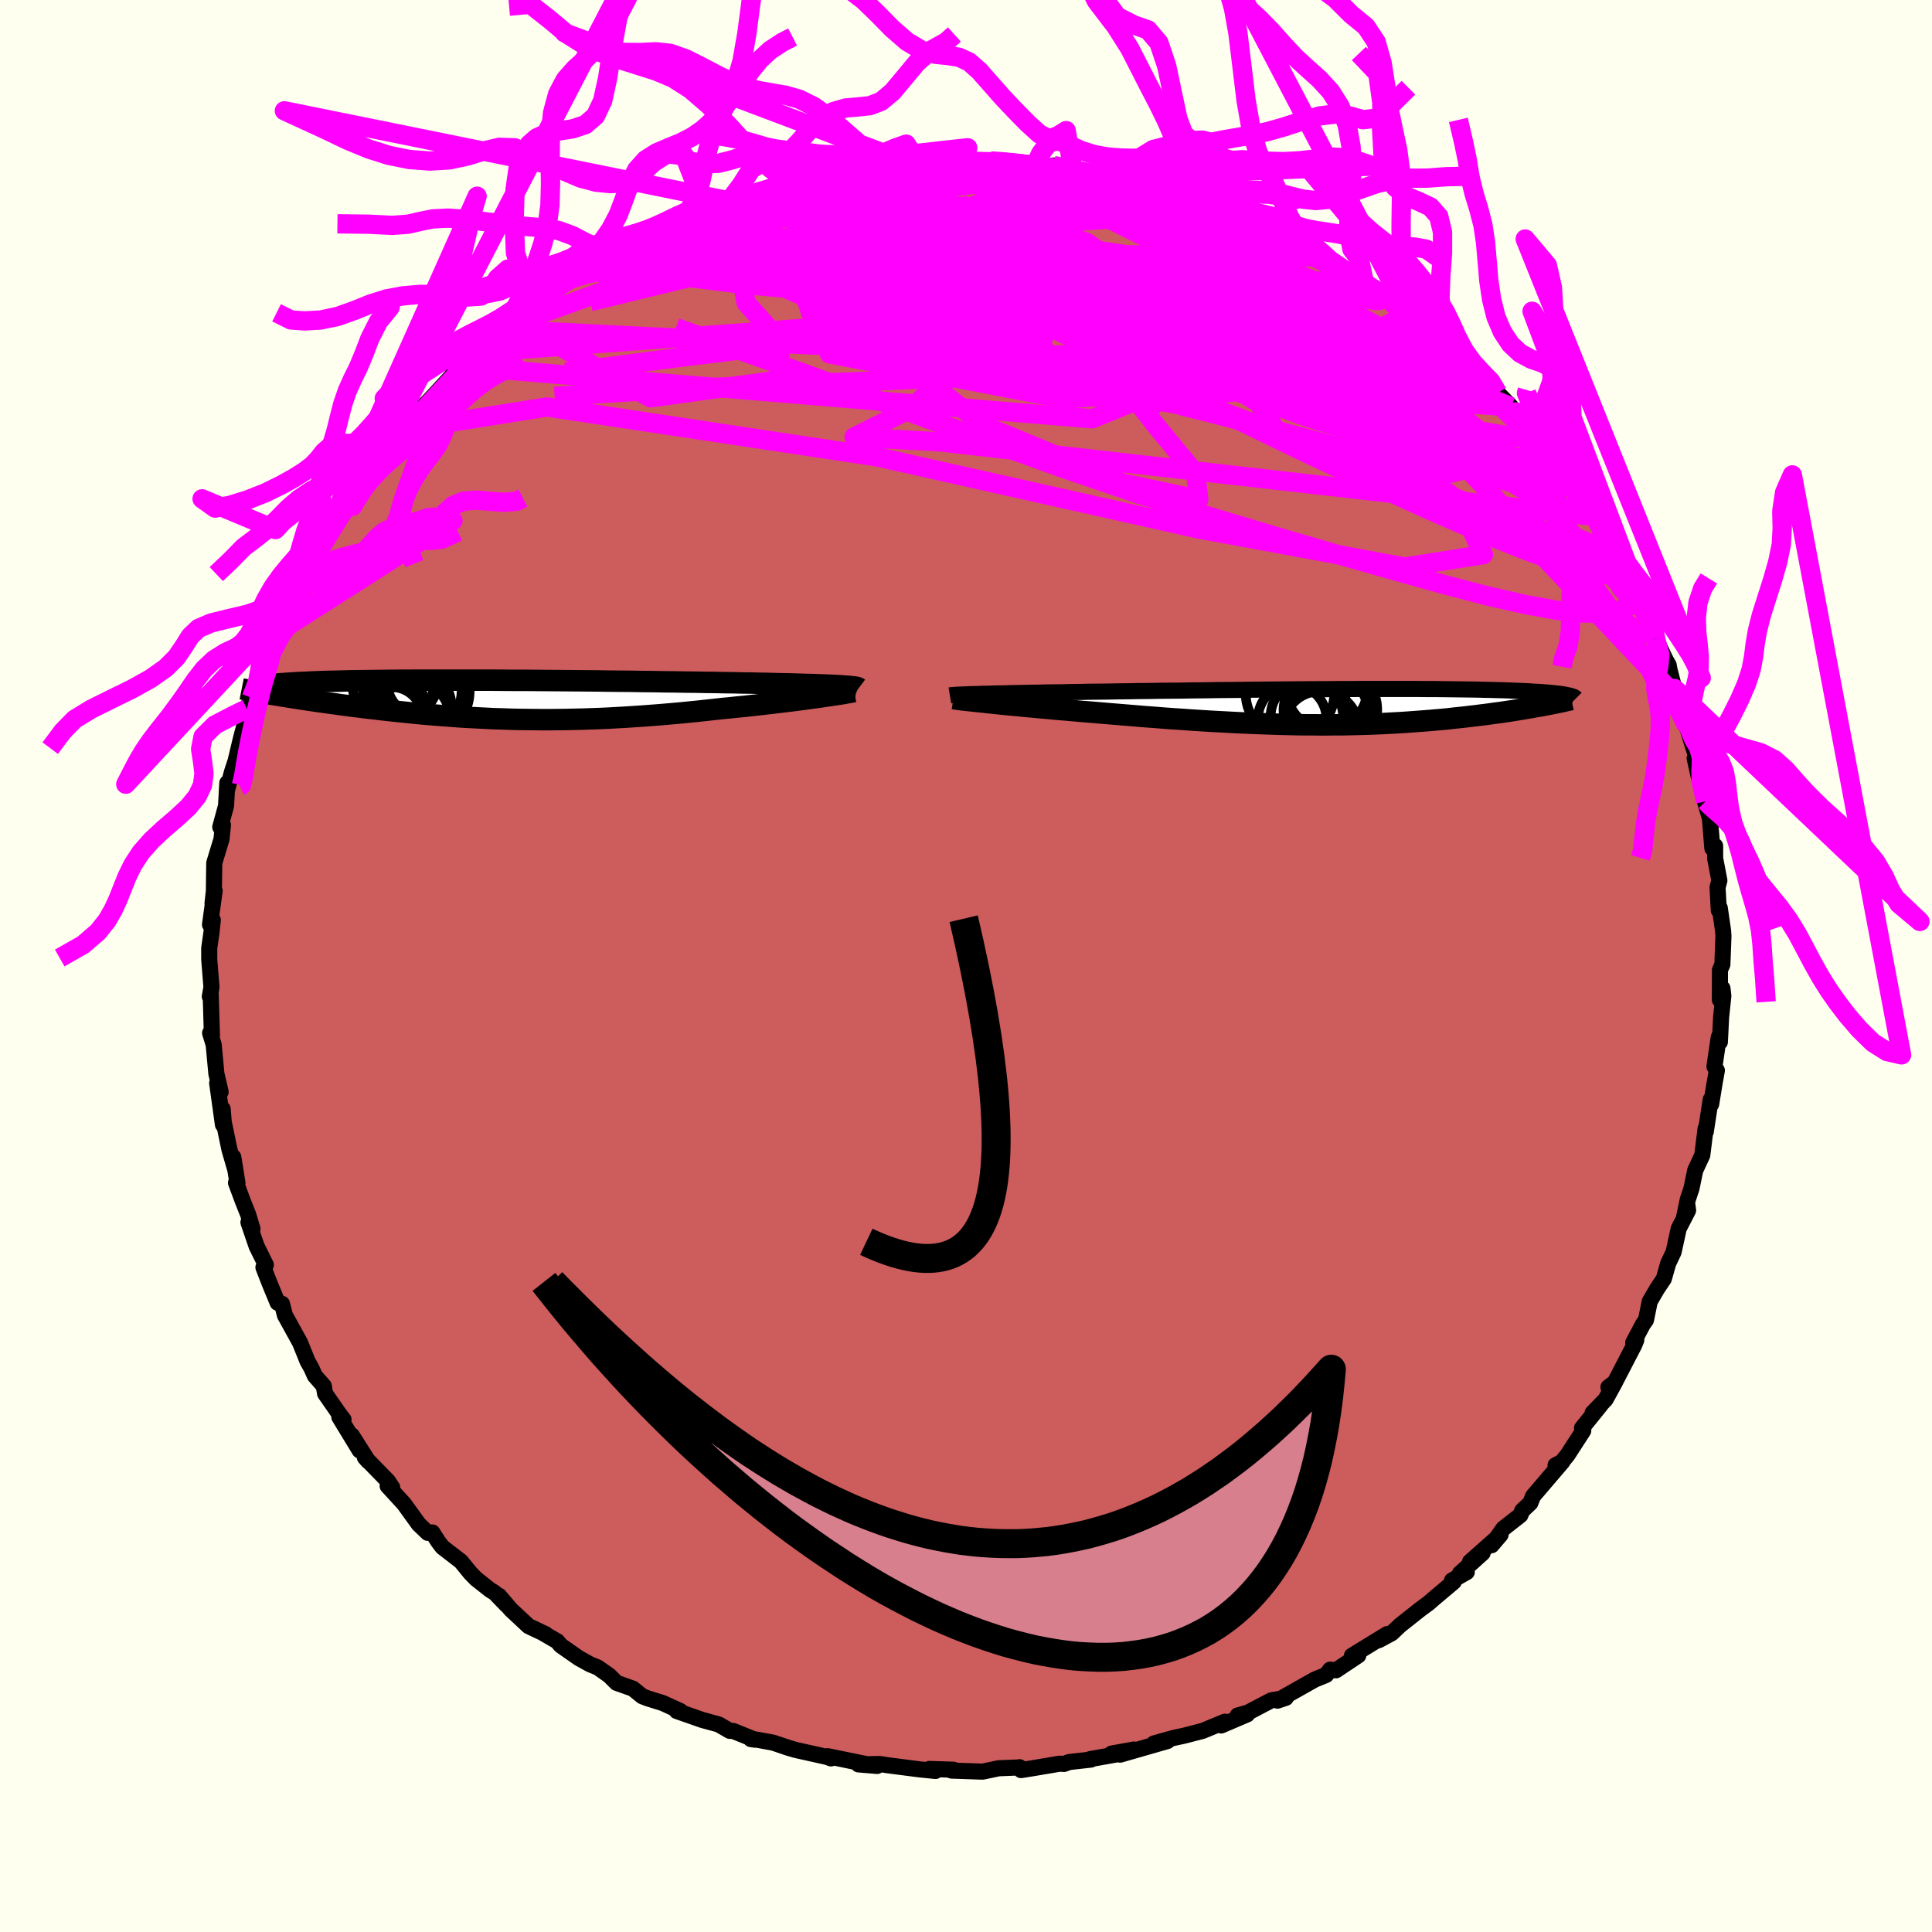 <svg viewBox="-100 -100 200 200" xmlns="http://www.w3.org/2000/svg" width="500" height="500" id="face-svg">
    <defs>
      <clipPath id="leftEyeClipPath">
        <polyline points="35.66,-1.45 35.26,-1.47 34.83,-1.49 34.36,-1.51 33.86,-1.53 33.33,-1.55 32.77,-1.57 32.17,-1.58 31.55,-1.6 30.89,-1.62 30.21,-1.64 29.49,-1.65 28.76,-1.67 27.99,-1.69 27.2,-1.7 26.39,-1.72 25.56,-1.73 24.69,-1.75 23.77,-1.76 22.82,-1.78 21.84,-1.79 20.82,-1.81 19.76,-1.82 18.68,-1.84 17.57,-1.85 16.44,-1.87 15.29,-1.88 14.12,-1.9 12.93,-1.91 11.73,-1.92 10.52,-1.94 9.3,-1.95 8.08,-1.96 6.85,-1.97 5.63,-1.98 4.41,-1.99 3.2,-2 2,-2 0.81,-2.01 -0.36,-2.02 -1.52,-2.02 -2.66,-2.02 -3.78,-2.02 -4.87,-2.02 -5.95,-2.02 -6.99,-2.02 -8.01,-2.02 -9,-2.01 -9.96,-2.01 -10.89,-2 -11.78,-1.99 -12.64,-1.98 -13.47,-1.97 -14.27,-1.96 -15.03,-1.95 -15.76,-1.93 -16.46,-1.91 -17.12,-1.9 -17.75,-1.88 -18.34,-1.86 -18.9,-1.84 -19.44,-1.81 -19.94,-1.79 -20.41,-1.77 -20.86,-1.74 -21.27,-1.71 -21.67,-1.69 -22.03,-1.66 -22.38,-1.63 -22.69,-1.6 -22.98,-1.57 -23.25,-1.54 -23.49,-1.5 -23.71,-1.47 -23.9,-1.43 -24.08,-1.4 -24.23,-1.36 -24.36,-1.32 -24.47,-1.28 -24.56,-1.25 -22.69,-0.49 -22.27,-0.42 -21.84,-0.35 -21.41,-0.28 -20.96,-0.21 -20.5,-0.14 -20.02,-0.06 -19.54,0.01 -19.05,0.08 -18.54,0.16 -18.03,0.23 -17.51,0.3 -16.97,0.38 -16.43,0.45 -15.87,0.53 -15.31,0.6 -14.73,0.68 -14.14,0.75 -13.54,0.83 -12.92,0.9 -12.3,0.97 -11.66,1.05 -11.01,1.12 -10.35,1.19 -9.68,1.26 -9,1.33 -8.3,1.4 -7.6,1.47 -6.89,1.53 -6.17,1.59 -5.44,1.65 -4.7,1.7 -3.95,1.76 -3.2,1.81 -2.43,1.85 -1.66,1.89 -0.87,1.93 -0.08,1.97 0.71,1.99 1.52,2.02 2.33,2.04 3.15,2.05 3.98,2.06 4.82,2.07 5.66,2.07 6.51,2.06 7.37,2.05 8.23,2.03 9.1,2.01 9.98,1.98 10.86,1.95 11.75,1.91 12.64,1.86 13.54,1.81 14.44,1.75 15.35,1.69 16.26,1.62 17.17,1.55 18.09,1.47 19.01,1.39 19.93,1.3 20.85,1.21 21.77,1.11 22.68,1.01 23.59,0.91 24.34,0.84 25.08,0.76 25.82,0.69 26.54,0.61 27.26,0.53 27.96,0.45 28.66,0.37 29.33,0.29 30,0.21 30.65,0.13 31.28,0.05 31.89,-0.03 32.48,-0.11 33.05,-0.19 33.59,-0.26" />
      </clipPath>
      <clipPath id="rightEyeClipPath">
        <polyline points="-36.63,-1.34 -36.13,-1.36 -35.6,-1.37 -35.04,-1.39 -34.44,-1.4 -33.81,-1.41 -33.16,-1.43 -32.47,-1.44 -31.76,-1.46 -31.03,-1.47 -30.27,-1.48 -29.48,-1.5 -28.67,-1.51 -27.85,-1.52 -27,-1.54 -26.13,-1.55 -25.2,-1.57 -24.23,-1.58 -23.24,-1.59 -22.21,-1.61 -21.16,-1.62 -20.09,-1.64 -18.99,-1.65 -17.87,-1.67 -16.74,-1.68 -15.59,-1.69 -14.42,-1.71 -13.25,-1.72 -12.07,-1.74 -10.89,-1.75 -9.7,-1.76 -8.51,-1.78 -7.33,-1.79 -6.15,-1.8 -4.97,-1.81 -3.81,-1.82 -2.65,-1.83 -1.51,-1.84 -0.38,-1.84 0.73,-1.85 1.82,-1.85 2.89,-1.86 3.94,-1.86 4.96,-1.86 5.96,-1.86 6.94,-1.86 7.89,-1.86 8.81,-1.86 9.71,-1.85 10.57,-1.85 11.41,-1.84 12.21,-1.83 12.99,-1.82 13.74,-1.81 14.45,-1.8 15.14,-1.79 15.79,-1.77 16.42,-1.76 17.02,-1.74 17.59,-1.73 18.14,-1.71 18.65,-1.69 19.15,-1.67 19.61,-1.65 20.06,-1.63 20.48,-1.61 20.88,-1.58 21.26,-1.56 21.62,-1.54 21.96,-1.51 22.28,-1.49 22.58,-1.46 22.86,-1.43 23.13,-1.4 23.37,-1.38 23.6,-1.35 23.81,-1.32 24,-1.29 24.18,-1.25 24.34,-1.22 21.6,-0.11 21.23,-0.05 20.84,0.02 20.45,0.09 20.04,0.16 19.63,0.23 19.2,0.3 18.76,0.37 18.31,0.44 17.85,0.51 17.37,0.58 16.89,0.64 16.4,0.71 15.89,0.78 15.38,0.84 14.85,0.91 14.31,0.97 13.75,1.04 13.18,1.1 12.6,1.16 12,1.23 11.39,1.29 10.77,1.34 10.13,1.4 9.48,1.45 8.82,1.5 8.14,1.55 7.45,1.6 6.75,1.64 6.03,1.68 5.3,1.72 4.56,1.75 3.81,1.78 3.04,1.8 2.26,1.82 1.47,1.84 0.66,1.85 -0.15,1.85 -0.98,1.86 -1.82,1.85 -2.67,1.85 -3.53,1.84 -4.4,1.82 -5.28,1.8 -6.16,1.77 -7.06,1.74 -7.97,1.71 -8.89,1.67 -9.81,1.63 -10.74,1.58 -11.68,1.53 -12.62,1.48 -13.57,1.42 -14.53,1.36 -15.49,1.29 -16.45,1.23 -17.41,1.16 -18.38,1.08 -19.35,1.01 -20.31,0.93 -21.28,0.85 -22.24,0.77 -23.2,0.69 -24.15,0.61 -25.1,0.53 -25.88,0.47 -26.66,0.4 -27.43,0.33 -28.19,0.27 -28.94,0.2 -29.68,0.13 -30.4,0.07 -31.11,0 -31.8,-0.06 -32.48,-0.13 -33.13,-0.19 -33.76,-0.25 -34.37,-0.31 -34.96,-0.37 -35.52,-0.43" />
      </clipPath>
      <filter id="fuzzy">
        <feTurbulence id="turbulence" baseFrequency="0.05" numOctaves="3" type="noise" result="noise" />
        <feDisplacementMap in="SourceGraphic" in2="noise" scale="2" />
      </filter>
      <linearGradient id="rainbowGradient" x1="0%" y1="0%" x2="100%" y2="0%">
        <stop offset="0%" style="stop-color: [object Object]; stop-opacity: 1" />
        <stop offset="50%" style="stop-color: [object Object]; stop-opacity: 1" />
        <stop offset="100%" style="stop-color: [object Object]; stop-opacity: 1" />
      </linearGradient>
    </defs>
    <rect x="-100" y="-100" width="100%" height="100%" fill="rgb(255, 255, 240)" />
    <polyline id="faceContour" points="78.05,0.41 78.04,3.5 78.31,2.32 78.4,3.1 78.17,5.28 78.04,7.87 78.01,7.19 77.92,7.4 77.48,10.41 77.73,10.81 77.47,12.27 77.14,14.3 77.09,13.83 76.58,17.16 76.56,16.84 76.22,19.58 75.49,21.15 75.1,23.03 74.72,24.17 74.32,26.07 74.68,24.75 74.75,25.3 73.78,27.18 73.25,29.61 72.69,30.79 72.24,32.38 71.54,33.42 70.78,34.73 70.39,36.65 70.07,37.1 69.07,38.99 69.39,38.71 69.18,39.23 67.11,43.22 66.5,43.6 67.19,43.08 66.21,44.87 64.86,46.27 65.7,45.44 63.77,47.83 63.9,48.1 62.27,50.62 61.4,51.69 61.03,51.68 61.74,51.32 58.7,54.88 58.42,55.59 57.58,56.38 57.39,56.85 55.63,58.23 54.41,59.96 55.34,58.87 52.18,61.67 53.48,60.77 51.12,62.89 51.84,62.74 50.31,63.61 50.49,63.75 48.32,65.58 47.9,65.95 47.03,66.59 44.91,68.27 44.07,69.07 42.73,69.79 43.6,69.16 39.95,71.4 40.61,71.37 38.3,72.91 37.7,72.84 37.28,73.39 36.1,73.87 34.47,74.79 32.24,76.05 33.11,75.76 31.6,76.02 29.18,77.29 28.12,77.59 29.11,77.47 26.42,78.62 26.8,78.23 24.5,79.18 22.57,79.68 21.5,79.91 19.46,80.48 20.86,80.23 15.96,81.64 17.38,81.11 15.07,81.53 15.91,81.56 12.86,82.1 12.94,82.15 10.66,82.41 10.16,82.6 9.67,82.58 6.95,83.04 5.7,83.24 5.54,82.94 5.37,82.97 3.38,83.05 1.72,83.4 -0.04,83.34 -1.5,83.29 -1.29,83.2 -3.79,83.12 -3.16,83.33 -4.76,83.17 -8.02,82.75 -8.93,82.61 -11.13,82.65 -9.2,82.81 -10.52,82.58 -14.32,81.8 -13.98,82.03 -14.38,81.88 -17.65,81.15 -18.46,80.91 -19.96,80.4 -21.65,80.09 -22.27,80.03 -21.86,80.09 -24.1,79.19 -24.45,79.18 -25.61,78.51 -27.3,78.05 -29.95,77.12 -29.57,77.13 -31.39,76.3 -33.02,75.79 -33.52,75.59 -34.48,74.81 -36.17,74.21 -36.92,73.46 -38.11,72.62 -38.92,72.29 -40.09,71.64 -41.95,70.34 -42.31,69.91 -43.88,69 -43.5,69.18 -45.28,68.34 -47.11,66.63 -48.34,65.19 -47.54,66.17 -48.79,64.88 -49.25,64.6 -50.72,63.44 -51.32,62.82 -52.28,61.64 -54.21,60.15 -54.66,59.55 -55.24,58.64 -55.72,58.68 -56.65,57.79 -58.18,55.67 -59.87,53.83 -59.4,53.98 -59.83,53.33 -62.23,50.87 -61.88,51.27 -63.58,48.59 -62.77,50.15 -64.87,46.7 -64.44,46.95 -64.85,46.42 -66.35,44.26 -66.48,43.48 -67.41,42.42 -67.76,41.63 -68.17,40.9 -68.93,39.01 -70.33,36.47 -70.5,36.17 -70.81,34.97 -71.26,34.86 -72.13,32.75 -72.73,31.2 -72.48,30.94 -73.44,29 -74.28,26.54 -73.86,27.22 -74.31,25.73 -74.85,24.37 -75.57,22.44 -75.42,22.45 -75.85,19.78 -75.63,21.13 -76.25,18.99 -76.84,16.15 -76.95,14.8 -76.92,16.43 -77.52,12.12 -77.16,13.03 -77.6,11.15 -77.88,8.15 -78.25,6.94 -78.24,6.93 -78.06,7.24 -78.19,2.93 -78.28,3.16 -78.11,2.19 -78.34,-0.69 -78.34,-1.84 -78.1,-3.54 -77.97,-4.76 -78.26,-4.28 -77.78,-7.78 -78,-6.48 -77.86,-7.75 -77.82,-10.62 -77.81,-10.7 -77.07,-13.13 -76.92,-14.6 -77.2,-14.38 -76.6,-16.58 -76.47,-18.95 -76.5,-18.2 -75.97,-20.14 -75.51,-21.54 -75.58,-21.37 -75.05,-23.58 -74.28,-26.51 -74.45,-26.62 -73.97,-27.77 -72.87,-29.87 -72.82,-30.98 -72.38,-32.18 -72.29,-31.95 -72.15,-32.46 -71.3,-34.51 -70.47,-36.65 -70.29,-36.75 -69.79,-38.12 -67.67,-41.38 -68.27,-40.37 -67.26,-42.52 -67.04,-42.91 -65.57,-45.24 -64.58,-47.09 -64.12,-48.06 -64.09,-48.32 -63.22,-49.18 -62.51,-49.72 -62.46,-50.37 -61.78,-51.52 -60.88,-52.05 -60.68,-52.67 -58.34,-55.27 -58.33,-55.49 -57.69,-56.29 -57.51,-56.64 -55.67,-58.44 -55.51,-58.62 -52.22,-62.18 -53.1,-61.72 -52.6,-62.11 -50.62,-63.5 -49.13,-65.02 -48.52,-65.14 -48.38,-65.92 -47.21,-66.34 -46.7,-66.77 -44.87,-68.23 -43.76,-68.91 -42.23,-70.33 -40.74,-71.16 -39.67,-71.54 -38.05,-72.64 -37.79,-73 -38.83,-72.47 -37.6,-73.25 -35.47,-74.53 -33.19,-75.45 -33.48,-75.26 -31.68,-76.1 -32.53,-75.63 -30.06,-76.77 -29.66,-76.98 -25.63,-78.72 -26.94,-78.23 -25.45,-78.59 -24.51,-79.2 -22.65,-79.62 -21.68,-80.06 -18.87,-80.82 -20.22,-80.66 -19.32,-80.88 -17.39,-81.32 -16.02,-81.43 -15.28,-81.85 -13.64,-82.05 -12.27,-82.25 -9.52,-82.55 -9.48,-82.69 -9.4,-82.8 -7.44,-83.13 -5.82,-83.12 -5.02,-83.24 -4.27,-83.09 -0.7,-83.32 -1.04,-83.38 1.33,-83.41 -0.13,-83.13 0.67,-83.28 2.55,-83.34 4.17,-83.23 7.27,-83.08 7.38,-82.9 7.8,-82.8 10.34,-82.57 9.05,-82.87 11.07,-82.39 14.52,-81.93 15.79,-81.78 15.08,-81.82 17.81,-80.99 19.06,-80.7 20.29,-80.3 19.99,-80.48 22.72,-79.78 22.24,-79.84 22.16,-80.05 25.22,-78.78 26.6,-78.46 28.13,-77.97 28.22,-77.6 28.97,-77.48 31.81,-76.34 33.62,-75.4 32.58,-75.68 34.79,-74.46 37.37,-73.38 35.56,-73.86 37.04,-73.52 40.23,-71.39 38.82,-72.14 41.22,-70.84 42.62,-69.85 43.7,-69.17 43.2,-69.57 45.6,-67.51 45.95,-67.22 47.29,-66.4 47.23,-66.32 48.7,-64.91 49.91,-64 49.6,-64.48 53.15,-61.44 53.02,-61.33 53.94,-60.28 55.03,-59.33 56.44,-57.89 56.14,-58.08 56.95,-57.36 57.48,-56.23 57.72,-55.85 59.6,-54.3 60.39,-52.97 60.31,-53.3 62.2,-50.53 63.12,-49.42 63.14,-49.11 63.38,-48.54 65.21,-46.28 65.03,-46.54 66.18,-44.19 65.97,-44.76 67.25,-42.3 68.19,-40.53 68.63,-40 69.58,-38.72 70.31,-36.68 70.62,-36.37 70.57,-35.41 71.39,-33.88 72.43,-31.69 72.74,-31.15 72.83,-30.66 73.33,-28.73 73.74,-28.34 73.95,-27.29 73.87,-27.51 74.58,-24.89 75.4,-22.27 75.6,-21.73 76.1,-20.15 75.43,-21.52 75.81,-19.78 76.57,-17.05 76.45,-17.19 77.01,-15.28 77.26,-12.19 77.55,-12.43 77.55,-11.15 77.99,-8.85 77.8,-8.14 77.93,-5.76 78.03,-6.01 78.37,-3.66 78.41,-3.1 78.3,-0.16 78.05,0.41 78.04,3.5" fill="rgb(205, 92, 92)" stroke="black" stroke-width="1.667" stroke-linejoin="round" filter="url(#fuzzy)" />
    <g transform="translate(37.92 -26.82)">
      <polyline id="rightCountour" points="-36.63,-1.34 -36.13,-1.36 -35.6,-1.37 -35.04,-1.39 -34.44,-1.4 -33.81,-1.41 -33.16,-1.43 -32.47,-1.44 -31.76,-1.46 -31.03,-1.47 -30.27,-1.48 -29.48,-1.5 -28.67,-1.51 -27.85,-1.52 -27,-1.54 -26.13,-1.55 -25.2,-1.57 -24.23,-1.58 -23.24,-1.59 -22.21,-1.61 -21.16,-1.62 -20.09,-1.64 -18.99,-1.65 -17.87,-1.67 -16.74,-1.68 -15.59,-1.69 -14.42,-1.71 -13.25,-1.72 -12.07,-1.74 -10.89,-1.75 -9.7,-1.76 -8.51,-1.78 -7.33,-1.79 -6.15,-1.8 -4.97,-1.81 -3.81,-1.82 -2.65,-1.83 -1.51,-1.84 -0.38,-1.84 0.73,-1.85 1.82,-1.85 2.89,-1.86 3.94,-1.86 4.96,-1.86 5.96,-1.86 6.94,-1.86 7.89,-1.86 8.81,-1.86 9.71,-1.85 10.57,-1.85 11.41,-1.84 12.21,-1.83 12.99,-1.82 13.74,-1.81 14.45,-1.8 15.14,-1.79 15.79,-1.77 16.42,-1.76 17.02,-1.74 17.59,-1.73 18.14,-1.71 18.65,-1.69 19.15,-1.67 19.61,-1.65 20.06,-1.63 20.48,-1.61 20.88,-1.58 21.26,-1.56 21.62,-1.54 21.96,-1.51 22.28,-1.49 22.58,-1.46 22.86,-1.43 23.13,-1.4 23.37,-1.38 23.6,-1.35 23.81,-1.32 24,-1.29 24.18,-1.25 24.34,-1.22 21.6,-0.11 21.23,-0.05 20.84,0.02 20.45,0.09 20.04,0.16 19.63,0.23 19.2,0.3 18.76,0.37 18.31,0.44 17.85,0.51 17.37,0.58 16.89,0.64 16.4,0.71 15.89,0.78 15.38,0.84 14.85,0.91 14.31,0.97 13.75,1.04 13.18,1.1 12.6,1.16 12,1.23 11.39,1.29 10.77,1.34 10.13,1.4 9.48,1.45 8.82,1.5 8.14,1.55 7.45,1.6 6.75,1.64 6.03,1.68 5.3,1.72 4.56,1.75 3.81,1.78 3.04,1.8 2.26,1.82 1.47,1.84 0.66,1.85 -0.15,1.85 -0.98,1.86 -1.82,1.85 -2.67,1.85 -3.53,1.84 -4.4,1.82 -5.28,1.8 -6.16,1.77 -7.06,1.74 -7.97,1.71 -8.89,1.67 -9.81,1.63 -10.74,1.58 -11.68,1.53 -12.62,1.48 -13.57,1.42 -14.53,1.36 -15.49,1.29 -16.45,1.23 -17.41,1.16 -18.38,1.08 -19.35,1.01 -20.31,0.93 -21.28,0.85 -22.24,0.77 -23.2,0.69 -24.15,0.61 -25.1,0.53 -25.88,0.47 -26.66,0.4 -27.43,0.33 -28.19,0.27 -28.94,0.2 -29.68,0.13 -30.4,0.07 -31.11,0 -31.8,-0.06 -32.48,-0.13 -33.13,-0.19 -33.76,-0.25 -34.37,-0.31 -34.96,-0.37 -35.52,-0.43" fill="white" stroke="white" stroke-width="0" stroke-linejoin="round" filter="url(#fuzzy)" />
    </g>
    <g transform="translate(-48.76 -27.57)">
      <polyline id="leftCountour" points="35.66,-1.45 35.26,-1.47 34.83,-1.49 34.36,-1.51 33.86,-1.53 33.33,-1.55 32.77,-1.57 32.17,-1.58 31.55,-1.6 30.89,-1.62 30.21,-1.64 29.49,-1.65 28.76,-1.67 27.99,-1.69 27.2,-1.7 26.39,-1.72 25.56,-1.73 24.69,-1.75 23.77,-1.76 22.82,-1.78 21.84,-1.79 20.82,-1.81 19.76,-1.82 18.68,-1.84 17.57,-1.85 16.44,-1.87 15.29,-1.88 14.12,-1.9 12.93,-1.91 11.73,-1.92 10.52,-1.94 9.3,-1.95 8.08,-1.96 6.85,-1.97 5.63,-1.98 4.41,-1.99 3.2,-2 2,-2 0.81,-2.01 -0.36,-2.02 -1.52,-2.02 -2.66,-2.02 -3.78,-2.02 -4.87,-2.02 -5.95,-2.02 -6.99,-2.02 -8.01,-2.02 -9,-2.01 -9.96,-2.01 -10.89,-2 -11.78,-1.99 -12.64,-1.98 -13.47,-1.97 -14.27,-1.96 -15.03,-1.95 -15.76,-1.93 -16.46,-1.91 -17.12,-1.9 -17.75,-1.88 -18.34,-1.86 -18.9,-1.84 -19.44,-1.81 -19.94,-1.79 -20.41,-1.77 -20.86,-1.74 -21.27,-1.71 -21.67,-1.69 -22.03,-1.66 -22.38,-1.63 -22.69,-1.6 -22.98,-1.57 -23.25,-1.54 -23.49,-1.5 -23.71,-1.47 -23.9,-1.43 -24.08,-1.4 -24.23,-1.36 -24.36,-1.32 -24.47,-1.28 -24.56,-1.25 -22.69,-0.49 -22.27,-0.42 -21.84,-0.35 -21.41,-0.28 -20.96,-0.21 -20.5,-0.14 -20.02,-0.06 -19.54,0.01 -19.05,0.08 -18.54,0.16 -18.03,0.23 -17.51,0.3 -16.97,0.38 -16.43,0.45 -15.87,0.53 -15.31,0.6 -14.73,0.68 -14.14,0.75 -13.54,0.83 -12.92,0.9 -12.3,0.97 -11.66,1.05 -11.01,1.12 -10.35,1.19 -9.68,1.26 -9,1.33 -8.3,1.4 -7.6,1.47 -6.89,1.53 -6.17,1.59 -5.44,1.65 -4.7,1.7 -3.95,1.76 -3.2,1.81 -2.43,1.85 -1.66,1.89 -0.87,1.93 -0.08,1.97 0.71,1.99 1.52,2.02 2.33,2.04 3.15,2.05 3.98,2.06 4.82,2.07 5.66,2.07 6.51,2.06 7.37,2.05 8.23,2.03 9.1,2.01 9.98,1.98 10.86,1.95 11.75,1.91 12.64,1.86 13.54,1.81 14.44,1.75 15.35,1.69 16.26,1.62 17.17,1.55 18.09,1.47 19.01,1.39 19.93,1.3 20.85,1.21 21.77,1.11 22.68,1.01 23.59,0.91 24.34,0.84 25.08,0.76 25.82,0.69 26.54,0.61 27.26,0.53 27.96,0.45 28.66,0.37 29.33,0.29 30,0.21 30.65,0.13 31.28,0.05 31.89,-0.03 32.48,-0.11 33.05,-0.19 33.59,-0.26" fill="white" stroke="white" stroke-width="0" stroke-linejoin="round" filter="url(#fuzzy)" />
    </g>
    <g transform="translate(37.92 -26.82)">
      <polyline id="rightUpper" points="-39.59,-1.19 -39.47,-1.21 -39.32,-1.23 -39.12,-1.24 -38.88,-1.26 -38.6,-1.27 -38.28,-1.29 -37.92,-1.3 -37.53,-1.32 -37.1,-1.33 -36.63,-1.34 -36.13,-1.36 -35.6,-1.37 -35.04,-1.39 -34.44,-1.4 -33.81,-1.41 -33.16,-1.43 -32.47,-1.44 -31.76,-1.46 -31.03,-1.47 -30.27,-1.48 -29.48,-1.5 -28.67,-1.51 -27.85,-1.52 -27,-1.54 -26.13,-1.55 -25.2,-1.57 -24.23,-1.58 -23.24,-1.59 -22.21,-1.61 -21.16,-1.62 -20.09,-1.64 -18.99,-1.65 -17.87,-1.67 -16.74,-1.68 -15.59,-1.69 -14.42,-1.71 -13.25,-1.72 -12.07,-1.74 -10.89,-1.75 -9.7,-1.76 -8.51,-1.78 -7.33,-1.79 -6.15,-1.8 -4.97,-1.81 -3.81,-1.82 -2.65,-1.83 -1.51,-1.84 -0.38,-1.84 0.73,-1.85 1.82,-1.85 2.89,-1.86 3.94,-1.86 4.96,-1.86 5.96,-1.86 6.94,-1.86 7.89,-1.86 8.81,-1.86 9.71,-1.85 10.57,-1.85 11.41,-1.84 12.21,-1.83 12.99,-1.82 13.74,-1.81 14.45,-1.8 15.14,-1.79 15.79,-1.77 16.42,-1.76 17.02,-1.74 17.59,-1.73 18.14,-1.71 18.65,-1.69 19.15,-1.67 19.61,-1.65 20.06,-1.63 20.48,-1.61 20.88,-1.58 21.26,-1.56 21.62,-1.54 21.96,-1.51 22.28,-1.49 22.58,-1.46 22.86,-1.43 23.13,-1.4 23.37,-1.38 23.6,-1.35 23.81,-1.32 24,-1.29 24.18,-1.25 24.34,-1.22 24.49,-1.19 24.62,-1.16 24.74,-1.12 24.85,-1.09 24.94,-1.06 25.02,-1.02 25.09,-0.99 25.14,-0.95 25.19,-0.91 25.22,-0.88" fill="none" stroke="black" stroke-width="1.667" stroke-linejoin="round" filter="url(#fuzzy)" />
      <polyline id="rightLower" points="-39.22,-0.86 -39.04,-0.83 -38.81,-0.8 -38.54,-0.76 -38.22,-0.72 -37.86,-0.68 -37.46,-0.64 -37.02,-0.59 -36.55,-0.54 -36.05,-0.49 -35.52,-0.43 -34.96,-0.37 -34.37,-0.31 -33.76,-0.25 -33.13,-0.19 -32.48,-0.13 -31.8,-0.06 -31.11,0 -30.4,0.07 -29.68,0.13 -28.94,0.2 -28.19,0.27 -27.43,0.33 -26.66,0.4 -25.88,0.47 -25.1,0.53 -24.15,0.61 -23.2,0.69 -22.24,0.77 -21.28,0.85 -20.31,0.93 -19.35,1.01 -18.38,1.08 -17.41,1.16 -16.45,1.23 -15.49,1.29 -14.53,1.36 -13.57,1.42 -12.62,1.48 -11.68,1.53 -10.74,1.58 -9.81,1.63 -8.89,1.67 -7.97,1.71 -7.06,1.74 -6.16,1.77 -5.28,1.8 -4.4,1.82 -3.53,1.84 -2.67,1.85 -1.82,1.85 -0.98,1.86 -0.15,1.85 0.66,1.85 1.47,1.84 2.26,1.82 3.04,1.8 3.81,1.78 4.56,1.75 5.3,1.72 6.03,1.68 6.75,1.64 7.45,1.6 8.14,1.55 8.82,1.5 9.48,1.45 10.13,1.4 10.77,1.34 11.39,1.29 12,1.23 12.6,1.16 13.18,1.1 13.75,1.04 14.31,0.97 14.85,0.91 15.38,0.84 15.89,0.78 16.4,0.71 16.89,0.64 17.37,0.58 17.85,0.51 18.31,0.44 18.76,0.37 19.2,0.3 19.63,0.23 20.04,0.16 20.45,0.09 20.84,0.02 21.23,-0.05 21.6,-0.11 21.96,-0.18 22.31,-0.25 22.65,-0.31 22.98,-0.38 23.3,-0.44 23.61,-0.51 23.91,-0.57 24.2,-0.64 24.48,-0.7 24.75,-0.76" fill="none" stroke="black" stroke-width="2.222" stroke-linejoin="round" filter="url(#fuzzy)" />
      <circle r="4.786" cx="-0.137" cy="0.309" stroke="black" fill="none" stroke-width="1.0" filter="url(#fuzzy)" clip-path="url(#rightEyeClipPath)" /><circle r="4.192" cx="-0.557" cy="-1.856" stroke="black" fill="none" stroke-width="1.0" filter="url(#fuzzy)" clip-path="url(#rightEyeClipPath)" /><circle r="3.546" cx="-4.152" cy="1.234" stroke="black" fill="none" stroke-width="1.0" filter="url(#fuzzy)" clip-path="url(#rightEyeClipPath)" /><circle r="4.032" cx="-0.357" cy="0.524" stroke="black" fill="none" stroke-width="1.0" filter="url(#fuzzy)" clip-path="url(#rightEyeClipPath)" /><circle r="4.41" cx="-0.532" cy="-0.416" stroke="black" fill="none" stroke-width="1.0" filter="url(#fuzzy)" clip-path="url(#rightEyeClipPath)" /><circle r="4.586" cx="-4.382" cy="-1.381" stroke="black" fill="none" stroke-width="1.0" filter="url(#fuzzy)" clip-path="url(#rightEyeClipPath)" /><circle r="3.958" cx="-1.197" cy="2.319" stroke="black" fill="none" stroke-width="1.0" filter="url(#fuzzy)" clip-path="url(#rightEyeClipPath)" /><circle r="3.754" cx="-2.637" cy="1.009" stroke="black" fill="none" stroke-width="1.0" filter="url(#fuzzy)" clip-path="url(#rightEyeClipPath)" /><circle r="3.304" cx="-1.747" cy="0.289" stroke="black" fill="none" stroke-width="1.0" filter="url(#fuzzy)" clip-path="url(#rightEyeClipPath)" /><circle r="4.896" cx="-0.142" cy="1.854" stroke="black" fill="none" stroke-width="1.0" filter="url(#fuzzy)" clip-path="url(#rightEyeClipPath)" />
      </g>
    <g transform="translate(-48.76 -27.57)">
      <polyline id="leftUpper" points="37.65,-1.19 37.61,-1.22 37.54,-1.25 37.44,-1.28 37.29,-1.3 37.11,-1.33 36.89,-1.35 36.64,-1.38 36.35,-1.4 36.02,-1.42 35.66,-1.45 35.26,-1.47 34.83,-1.49 34.36,-1.51 33.86,-1.53 33.33,-1.55 32.77,-1.57 32.17,-1.58 31.55,-1.6 30.89,-1.62 30.21,-1.64 29.49,-1.65 28.76,-1.67 27.99,-1.69 27.2,-1.7 26.39,-1.72 25.56,-1.73 24.69,-1.75 23.77,-1.76 22.82,-1.78 21.84,-1.79 20.82,-1.81 19.76,-1.82 18.68,-1.84 17.57,-1.85 16.44,-1.87 15.29,-1.88 14.12,-1.9 12.93,-1.91 11.73,-1.92 10.52,-1.94 9.3,-1.95 8.08,-1.96 6.85,-1.97 5.63,-1.98 4.41,-1.99 3.2,-2 2,-2 0.81,-2.01 -0.36,-2.02 -1.52,-2.02 -2.66,-2.02 -3.78,-2.02 -4.87,-2.02 -5.95,-2.02 -6.99,-2.02 -8.01,-2.02 -9,-2.01 -9.96,-2.01 -10.89,-2 -11.78,-1.99 -12.64,-1.98 -13.47,-1.97 -14.27,-1.96 -15.03,-1.95 -15.76,-1.93 -16.46,-1.91 -17.12,-1.9 -17.75,-1.88 -18.34,-1.86 -18.9,-1.84 -19.44,-1.81 -19.94,-1.79 -20.41,-1.77 -20.86,-1.74 -21.27,-1.71 -21.67,-1.69 -22.03,-1.66 -22.38,-1.63 -22.69,-1.6 -22.98,-1.57 -23.25,-1.54 -23.49,-1.5 -23.71,-1.47 -23.9,-1.43 -24.08,-1.4 -24.23,-1.36 -24.36,-1.32 -24.47,-1.28 -24.56,-1.25 -24.63,-1.2 -24.68,-1.16 -24.71,-1.12 -24.72,-1.08 -24.72,-1.04 -24.7,-0.99 -24.67,-0.95 -24.62,-0.9 -24.56,-0.86 -24.48,-0.81" fill="none" stroke="black" stroke-width="2.222" stroke-linejoin="round" filter="url(#fuzzy)" />
      <polyline id="leftLower" points="37.2,-0.84 37.03,-0.81 36.8,-0.76 36.53,-0.72 36.22,-0.66 35.87,-0.6 35.48,-0.54 35.05,-0.48 34.6,-0.41 34.11,-0.34 33.59,-0.26 33.05,-0.19 32.48,-0.11 31.89,-0.03 31.28,0.05 30.65,0.13 30,0.21 29.33,0.29 28.66,0.37 27.96,0.45 27.26,0.53 26.54,0.61 25.82,0.69 25.08,0.76 24.34,0.84 23.59,0.91 22.68,1.01 21.77,1.11 20.85,1.21 19.93,1.3 19.01,1.39 18.09,1.47 17.17,1.55 16.26,1.62 15.35,1.69 14.44,1.75 13.54,1.81 12.64,1.86 11.75,1.91 10.86,1.95 9.98,1.98 9.1,2.01 8.23,2.03 7.37,2.05 6.51,2.06 5.66,2.07 4.82,2.07 3.98,2.06 3.15,2.05 2.33,2.04 1.52,2.02 0.71,1.99 -0.08,1.97 -0.87,1.93 -1.66,1.89 -2.43,1.85 -3.2,1.81 -3.95,1.76 -4.7,1.7 -5.44,1.65 -6.17,1.59 -6.89,1.53 -7.6,1.47 -8.3,1.4 -9,1.33 -9.68,1.26 -10.35,1.19 -11.01,1.12 -11.66,1.05 -12.3,0.97 -12.92,0.9 -13.54,0.83 -14.14,0.75 -14.73,0.68 -15.31,0.6 -15.87,0.53 -16.43,0.45 -16.97,0.38 -17.51,0.3 -18.03,0.23 -18.54,0.16 -19.05,0.08 -19.54,0.01 -20.02,-0.06 -20.5,-0.14 -20.96,-0.21 -21.41,-0.28 -21.84,-0.35 -22.27,-0.42 -22.69,-0.49 -23.09,-0.55 -23.48,-0.62 -23.86,-0.69 -24.23,-0.75 -24.59,-0.81 -24.94,-0.88 -25.28,-0.94 -25.6,-1 -25.92,-1.06 -26.22,-1.12" fill="none" stroke="black" stroke-width="2.222" stroke-linejoin="round" filter="url(#fuzzy)" />
      <circle r="3.802" cx="-8.465" cy="1.9" stroke="black" fill="none" stroke-width="1.0" filter="url(#fuzzy)" clip-path="url(#leftEyeClipPath)" /><circle r="3.768" cx="-9.655" cy="-1.96" stroke="black" fill="none" stroke-width="1.0" filter="url(#fuzzy)" clip-path="url(#leftEyeClipPath)" /><circle r="3.842" cx="-10.64" cy="1.74" stroke="black" fill="none" stroke-width="1.0" filter="url(#fuzzy)" clip-path="url(#leftEyeClipPath)" /><circle r="3.104" cx="-10.435" cy="0.355" stroke="black" fill="none" stroke-width="1.0" filter="url(#fuzzy)" clip-path="url(#leftEyeClipPath)" /><circle r="3.176" cx="-10.69" cy="1.87" stroke="black" fill="none" stroke-width="1.0" filter="url(#fuzzy)" clip-path="url(#leftEyeClipPath)" /><circle r="4.346" cx="-6.94" cy="-2.255" stroke="black" fill="none" stroke-width="1.0" filter="url(#fuzzy)" clip-path="url(#leftEyeClipPath)" /><circle r="4.876" cx="-7.5" cy="-0.875" stroke="black" fill="none" stroke-width="1.0" filter="url(#fuzzy)" clip-path="url(#leftEyeClipPath)" /><circle r="4.592" cx="-9.07" cy="0.86" stroke="black" fill="none" stroke-width="1.0" filter="url(#fuzzy)" clip-path="url(#leftEyeClipPath)" /><circle r="4.434" cx="-7.89" cy="-0.915" stroke="black" fill="none" stroke-width="1.0" filter="url(#fuzzy)" clip-path="url(#leftEyeClipPath)" /><circle r="4.158" cx="-10.56" cy="-1.385" stroke="black" fill="none" stroke-width="1.0" filter="url(#fuzzy)" clip-path="url(#leftEyeClipPath)" />
    </g>
    <g id="hairs">
      <polyline points="57.72,-55.85 59.09,-54.56 59.95,-53.55 60.62,-52.63 61.18,-51.79 61.58,-51.08 61.8,-50.56 61.85,-50.2 61.71,-50.01 61.38,-49.99 60.85,-50.14 60.11,-50.48 59.14,-51.02 57.92,-51.79 56.44,-52.84 54.65,-54.2 52.51,-55.9 50,-57.97 47.06,-60.42 43.71,-63.26 39.94,-66.47 35.85,-70.07 31.5,-74.06" fill="none" stroke="rgb(255, 0, 255)" stroke-width="2" stroke-linejoin="round" filter="url(#fuzzy)" /><polyline points="43.2,-69.57 44.61,-68.18 44.87,-67.37 44.34,-66.76 43.17,-66.18 41.39,-65.57 38.97,-64.92 35.89,-64.23 32.07,-63.53 27.47,-62.87 22.02,-62.28 15.67,-61.77 8.37,-61.32 0.09,-60.93 -9.13,-60.57 -19.28,-60.2 -30.38,-59.71 -42.59,-58.97" fill="none" stroke="rgb(255, 0, 255)" stroke-width="2" stroke-linejoin="round" filter="url(#fuzzy)" /><polyline points="22.72,-79.78 22.7,-79.73 23.64,-79.35 25.15,-78.75 26.79,-78.07 28.41,-77.36 29.99,-76.64 31.53,-75.9 33.05,-75.14 34.49,-74.4 35.82,-73.71 36.99,-73.08 37.98,-72.55 38.8,-72.11 39.42,-71.78 39.82,-71.57 39.99,-71.49 39.89,-71.56 39.5,-71.81 38.8,-72.22 37.88,-72.77 36.81,-73.4" fill="none" stroke="rgb(255, 0, 255)" stroke-width="2" stroke-linejoin="round" filter="url(#fuzzy)" /><polyline points="42.62,-69.85 43.44,-69.26 44.46,-68.35 45.77,-67.13 47.24,-65.75 48.76,-64.3 50.32,-62.81 51.9,-61.28 53.48,-59.75 55.03,-58.26 56.47,-56.87 57.71,-55.69 58.64,-54.83 59.22,-54.33 59.56,-54.11" fill="none" stroke="rgb(255, 0, 255)" stroke-width="2" stroke-linejoin="round" filter="url(#fuzzy)" /><polyline points="60.39,-52.97 60.78,-52.46 61.34,-51.47 61.59,-50.67 61.51,-50.14 61.13,-49.8 60.46,-49.63 59.47,-49.61 58.16,-49.74 56.53,-50.04 54.56,-50.52 52.25,-51.2 49.55,-52.13 46.41,-53.33 42.77,-54.82 38.62,-56.61 33.95,-58.69 28.77,-61.06 23.12,-63.75 17,-66.75 10.39,-70.09 3.19,-73.76 -4.83,-77.74" fill="none" stroke="rgb(255, 0, 255)" stroke-width="2" stroke-linejoin="round" filter="url(#fuzzy)" /><polyline points="2.55,-83.34 4.3,-83.21 5.7,-83.06 6.59,-82.89 7.14,-82.7 7.48,-82.47 7.69,-82.19 7.76,-81.85 7.62,-81.44 7.18,-80.96 6.39,-80.44 5.2,-79.86 3.56,-79.24 1.49,-78.57 -1.02,-77.87 -3.96,-77.12 -7.3,-76.33 -11.06,-75.45 -15.32,-74.45 -20.16,-73.3 -25.67,-71.98 -31.92,-70.48 -38.9,-68.78" fill="none" stroke="rgb(255, 0, 255)" stroke-width="2" stroke-linejoin="round" filter="url(#fuzzy)" /><polyline points="-9.52,-82.55 -9.09,-82.6 -7.74,-82.52 -5.63,-82.3 -3.01,-81.93 -0.02,-81.43 3.25,-80.82 6.69,-80.12 10.21,-79.36 13.73,-78.55 17.24,-77.7 20.81,-76.83 24.43,-75.97 28.08,-75.13 31.65,-74.32 34.92,-73.59" fill="none" stroke="rgb(255, 0, 255)" stroke-width="2" stroke-linejoin="round" filter="url(#fuzzy)" /><polyline points="-1.04,-83.38 0.16,-83.34 0.71,-83.29 1.49,-83.26 2.55,-83.22 3.7,-83.16 4.74,-83.07 5.55,-82.96 6.11,-82.84 6.46,-82.7 6.62,-82.54 6.59,-82.35 6.33,-82.14 5.78,-81.89 4.9,-81.63 3.65,-81.36 2.02,-81.09 0.02,-80.82 -2.37,-80.56 -5.2,-80.28 -8.5,-79.97 -12.34,-79.6 -16.68,-79.16 -21.5,-78.67" fill="none" stroke="rgb(255, 0, 255)" stroke-width="2" stroke-linejoin="round" filter="url(#fuzzy)" /><polyline points="-20.22,-80.66 -18.79,-80.77 -16.61,-80.65 -13.91,-80.27 -10.72,-79.65 -7.05,-78.8 -2.96,-77.74 1.45,-76.47 6.14,-75.02 11.08,-73.41 16.28,-71.67 21.73,-69.82 27.37,-67.88 33.17,-65.88 39.04,-63.81 44.93,-61.7 50.87,-59.53" fill="none" stroke="rgb(255, 0, 255)" stroke-width="2" stroke-linejoin="round" filter="url(#fuzzy)" /><polyline points="-21.68,-80.06 -20.13,-80.52 -19.34,-80.77 -18.43,-81.01 -17.35,-81.26 -16.24,-81.49 -15.24,-81.7 -14.45,-81.84 -13.95,-81.92 -13.83,-81.91 -14.15,-81.81 -14.92,-81.61 -16.18,-81.28 -18.06,-80.77 -20.78,-80.06" fill="none" stroke="rgb(255, 0, 255)" stroke-width="2" stroke-linejoin="round" filter="url(#fuzzy)" /><polyline points="-38.83,-72.47 -37.32,-73.35 -35.56,-74.25 -33.95,-74.98 -32.51,-75.58 -31.16,-76.12 -29.78,-76.67 -28.35,-77.24 -26.93,-77.83 -25.58,-78.38 -24.37,-78.88 -23.33,-79.31 -22.45,-79.66 -21.75,-79.94 -21.27,-80.13 -21.07,-80.21 -21.24,-80.15 -21.81,-79.95 -22.73,-79.62 -23.9,-79.21 -25.08,-78.83" fill="none" stroke="rgb(255, 0, 255)" stroke-width="2" stroke-linejoin="round" filter="url(#fuzzy)" /><polyline points="-22.65,-79.62 -21.39,-80.08 -20.24,-80.47 -19.28,-80.76 -18.27,-81.03 -17.17,-81.28 -16.05,-81.52 -15.01,-81.73 -14.13,-81.9 -13.48,-82.01 -13.14,-82.05 -13.15,-82.02 -13.52,-81.91 -14.23,-81.71 -15.32,-81.39 -16.93,-80.94 -19.16,-80.32 -22.03,-79.55" fill="none" stroke="rgb(255, 0, 255)" stroke-width="2" stroke-linejoin="round" filter="url(#fuzzy)" /><polyline points="22.24,-79.84 22.93,-79.65 24.05,-79.19 24.82,-78.78 25.04,-78.46 24.77,-78.2 24.04,-77.98 22.82,-77.8 21.02,-77.67 18.53,-77.63 15.29,-77.68 11.26,-77.85 6.43,-78.13 0.82,-78.53 -5.5,-79.05 -12.3,-79.76" fill="none" stroke="rgb(255, 0, 255)" stroke-width="2" stroke-linejoin="round" filter="url(#fuzzy)" /><polyline points="-15.28,-81.85 -13.7,-82.05 -12.09,-82.26 -10.66,-82.47 -9.41,-82.65 -8.25,-82.82 -7.14,-82.95 -6.08,-83.05 -5.13,-83.12 -4.34,-83.16 -3.79,-83.17 -3.55,-83.15 -3.66,-83.09 -4.13,-82.99 -4.94,-82.84 -6.1,-82.66 -7.62,-82.42 -9.59,-82.13 -12.09,-81.78 -15.27,-81.38" fill="none" stroke="rgb(255, 0, 255)" stroke-width="2" stroke-linejoin="round" filter="url(#fuzzy)" /><polyline points="-9.4,-82.8 -7.68,-83.01 -6.24,-83.11 -4.89,-83.17 -3.57,-83.21 -2.37,-83.25 -1.38,-83.27 -0.64,-83.28 -0.08,-83.26 0.34,-83.23 0.67,-83.17 0.88,-83.09 0.87,-82.98 0.56,-82.84 -0.13,-82.68 -1.24,-82.49 -2.76,-82.27 -4.66,-82.01 -6.97,-81.72 -9.71,-81.41 -12.88,-81.11 -16.19,-80.87" fill="none" stroke="rgb(255, 0, 255)" stroke-width="2" stroke-linejoin="round" filter="url(#fuzzy)" /><polyline points="43.2,-69.57 44.79,-68.18 45.6,-67.42 46.01,-66.9 46.18,-66.46 46.15,-66.05 45.91,-65.67 45.42,-65.34 44.62,-65.09 43.46,-64.94 41.88,-64.94 39.86,-65.11 37.37,-65.45 34.39,-65.97 30.91,-66.64 26.95,-67.46 22.51,-68.4 17.6,-69.48 12.23,-70.71 6.4,-72.12 0.12,-73.72 -6.68,-75.52 -14.26,-77.5" fill="none" stroke="rgb(255, 0, 255)" stroke-width="2" stroke-linejoin="round" filter="url(#fuzzy)" /><polyline points="28.97,-77.48 31.09,-76.54 32.21,-75.89 32.85,-75.36 33.22,-74.88 33.33,-74.45 33.18,-74.06 32.77,-73.69 32.1,-73.33 31.14,-72.99 29.85,-72.68 28.18,-72.41 26.1,-72.18 23.58,-72 20.61,-71.87 17.17,-71.78 13.26,-71.74 8.84,-71.75 3.94,-71.82 -1.43,-71.96 -7.23,-72.19 -13.53,-72.51 -20.5,-72.89 -28.45,-73.2" fill="none" stroke="rgb(255, 0, 255)" stroke-width="2" stroke-linejoin="round" filter="url(#fuzzy)" /><polyline points="0.67,-83.28 2.51,-83.26 4.42,-83.15 6.16,-82.99 7.66,-82.82 9,-82.64 10.28,-82.46 11.54,-82.27 12.78,-82.08 13.91,-81.9 14.84,-81.74 15.46,-81.62 15.7,-81.55 15.53,-81.55 14.94,-81.62 13.95,-81.76 12.61,-81.98 10.97,-82.26 9.09,-82.63" fill="none" stroke="rgb(255, 0, 255)" stroke-width="2" stroke-linejoin="round" filter="url(#fuzzy)" /><polyline points="35.56,-73.86 37.13,-73.17 38.24,-72.42 38.9,-71.79 39.23,-71.23 39.25,-70.73 38.94,-70.28 38.29,-69.87 37.28,-69.51 35.9,-69.2 34.15,-68.94 32.01,-68.72 29.48,-68.54 26.54,-68.4 23.16,-68.28 19.34,-68.22 15.04,-68.24 10.22,-68.36 4.83,-68.6 -1.16,-68.93 -7.81,-69.35 -15.03,-69.85 -22.6,-70.51 -30.24,-71.47" fill="none" stroke="rgb(255, 0, 255)" stroke-width="2" stroke-linejoin="round" filter="url(#fuzzy)" /><polyline points="-17.39,-81.32 -16.23,-81.5 -15.1,-81.74 -13.93,-81.94 -12.85,-82.1 -12.02,-82.2 -11.48,-82.23 -11.22,-82.18 -11.23,-82.04 -11.5,-81.79 -12.09,-81.43 -13.03,-80.96 -14.37,-80.39 -16.19,-79.71 -18.56,-78.92 -21.56,-77.96 -25.2,-76.79 -29.39,-75.43 -33.8,-74.01" fill="none" stroke="rgb(255, 0, 255)" stroke-width="2" stroke-linejoin="round" filter="url(#fuzzy)" /><polyline points="53.02,-61.33 53.81,-60.44 54.3,-59.78 54.31,-59.44 53.82,-59.42 52.87,-59.64 51.49,-60.09 49.64,-60.76 47.28,-61.7 44.34,-62.93 40.78,-64.5 36.58,-66.44 31.68,-68.82 25.99,-71.69 19.35,-75.07 11.54,-78.94" fill="none" stroke="rgb(255, 0, 255)" stroke-width="2" stroke-linejoin="round" filter="url(#fuzzy)" /><polyline points="37.04,-73.52 38.85,-72.28 39.84,-71.62 40.75,-71.03 41.57,-70.48 42.21,-69.99 42.67,-69.58 42.93,-69.25 42.97,-69.02 42.8,-68.9 42.39,-68.89 41.77,-69 40.9,-69.22 39.77,-69.56 38.31,-70.07 36.45,-70.77 34.14,-71.7 31.34,-72.89 27.98,-74.36 23.99,-76.1 19.36,-78.12 14.43,-80.34" fill="none" stroke="rgb(255, 0, 255)" stroke-width="2" stroke-linejoin="round" filter="url(#fuzzy)" /><polyline points="-21.68,-80.06 -20.12,-80.52 -19.3,-80.77 -18.32,-81 -17.09,-81.26 -15.7,-81.53 -14.24,-81.8 -12.79,-82.05 -11.42,-82.28 -10.19,-82.49 -9.14,-82.66 -8.27,-82.8 -7.58,-82.9 -7.04,-82.96 -6.68,-82.97 -6.55,-82.93 -6.71,-82.85 -7.23,-82.71 -8.16,-82.53 -9.48,-82.3 -11.16,-82.02 -13.11,-81.69 -15.25,-81.34 -17.37,-81" fill="none" stroke="rgb(255, 0, 255)" stroke-width="2" stroke-linejoin="round" filter="url(#fuzzy)" /><polyline points="9.05,-82.87 11.33,-82.4 13.51,-81.95 15.35,-81.48 17.05,-80.95 18.72,-80.38 20.37,-79.79 21.99,-79.2 23.56,-78.61 25.1,-78.03 26.63,-77.45 28.16,-76.85 29.67,-76.25 31.13,-75.67 32.5,-75.13 33.71,-74.65 34.73,-74.24 35.54,-73.91 36.11,-73.69 36.41,-73.59 36.46,-73.6 36.26,-73.74 35.75,-74.02 34.66,-74.6" fill="none" stroke="rgb(255, 0, 255)" stroke-width="2" stroke-linejoin="round" filter="url(#fuzzy)" /><polyline points="49.6,-64.48 51.74,-62.52 52.53,-61.51 52.76,-60.85 52.56,-60.39 51.95,-60.13 50.91,-60.05 49.45,-60.11 47.59,-60.3 45.31,-60.59 42.6,-60.99 39.41,-61.54 35.69,-62.24 31.42,-63.14 26.58,-64.26 21.16,-65.63 15.16,-67.26 8.54,-69.12 1.2,-71.19 -6.96,-73.46 -15.93,-75.94" fill="none" stroke="rgb(255, 0, 255)" stroke-width="2" stroke-linejoin="round" filter="url(#fuzzy)" /><polyline points="33.62,-75.4 33.37,-75.2 33.43,-74.6 32.88,-73.96 31.54,-73.32 29.45,-72.6 26.61,-71.78 22.98,-70.88 18.5,-69.93 13.09,-68.94 6.7,-67.9 -0.75,-66.8 -9.29,-65.59 -18.91,-64.32 -29.58,-63.01 -41.45,-61.47" fill="none" stroke="rgb(255, 0, 255)" stroke-width="2" stroke-linejoin="round" filter="url(#fuzzy)" /><polyline points="15.79,-81.78 16.07,-81.57 17.05,-81.2 17.9,-80.86 18.43,-80.57 18.65,-80.33 18.61,-80.08 18.34,-79.82 17.85,-79.5 17.14,-79.14 16.14,-78.74 14.8,-78.31 13.07,-77.85 10.92,-77.37 8.31,-76.87 5.24,-76.37 1.69,-75.87 -2.37,-75.4 -6.98,-74.95 -12.2,-74.49 -18.09,-73.97 -24.6,-73.38 -31.43,-72.9" fill="none" stroke="rgb(255, 0, 255)" stroke-width="2" stroke-linejoin="round" filter="url(#fuzzy)" /><polyline points="69.58,-38.72 70.08,-37.34 70.32,-36.47 70.49,-35.71 70.58,-35.05 70.53,-34.59 70.28,-34.41 69.8,-34.53 69.08,-34.96 68.11,-35.67 66.9,-36.65 65.45,-37.89 63.73,-39.41 61.75,-41.26 59.46,-43.51 56.84,-46.21 53.87,-49.38 50.51,-53.01 46.75,-57.06 42.53,-61.58 37.84,-66.57 32.89,-72.02" fill="none" stroke="rgb(255, 0, 255)" stroke-width="2" stroke-linejoin="round" filter="url(#fuzzy)" /><polyline points="-40.74,-71.16 -39.33,-71.62 -37.51,-71.97 -35.3,-72.11 -32.46,-72.14 -28.83,-72.14 -24.49,-72.1 -19.58,-71.97 -14.26,-71.74 -8.61,-71.41 -2.64,-71.04 3.65,-70.66 10.25,-70.27 17.1,-69.84 24.11,-69.33 31.28,-68.71 38.62,-67.98" fill="none" stroke="rgb(255, 0, 255)" stroke-width="2" stroke-linejoin="round" filter="url(#fuzzy)" /><polyline points="20.29,-80.3 20.83,-80.19 21.9,-79.85 23.12,-79.38 24.56,-78.77 26.21,-78.06 27.97,-77.29 29.71,-76.49 31.41,-75.69 33.05,-74.9 34.61,-74.12 36.07,-73.38 37.37,-72.7 38.47,-72.12 39.37,-71.66 40.02,-71.34 40.43,-71.15 40.57,-71.12 40.4,-71.25 39.92,-71.57 39.08,-72.14" fill="none" stroke="rgb(255, 0, 255)" stroke-width="2" stroke-linejoin="round" filter="url(#fuzzy)" /><polyline points="53.15,-61.44 53.22,-61.12 53.39,-60.62 53.3,-60.23 52.73,-60.08 51.62,-60.2 49.98,-60.55 47.86,-61.1 45.28,-61.86 42.18,-62.85 38.46,-64.09 34.03,-65.62 28.8,-67.48 22.75,-69.72 15.83,-72.37 8.05,-75.43 -0.52,-78.85" fill="none" stroke="rgb(255, 0, 255)" stroke-width="2" stroke-linejoin="round" filter="url(#fuzzy)" /><polyline points="48.7,-64.91 49.53,-64.28 50.28,-63.56 50.88,-62.76 51.18,-62.05 51.1,-61.48 50.64,-61.08 49.8,-60.85 48.56,-60.77 46.95,-60.8 44.98,-60.93 42.65,-61.14 39.97,-61.44 36.92,-61.84 33.45,-62.36 29.55,-63.03 25.15,-63.86 20.21,-64.86 14.73,-66.04 8.69,-67.41 2.15,-68.97 -4.92,-70.71 -12.61,-72.62 -21.1,-74.58" fill="none" stroke="rgb(255, 0, 255)" stroke-width="2" stroke-linejoin="round" filter="url(#fuzzy)" /><polyline points="62.2,-50.53 62.77,-49.74 63.07,-49.15 63.32,-48.57 63.46,-48.06 63.42,-47.66 63.18,-47.4 62.71,-47.3 62,-47.38 61.03,-47.67 59.76,-48.23 58.14,-49.08 56.15,-50.25 53.8,-51.74 51.09,-53.56 48.03,-55.7 44.58,-58.2 40.71,-61.09 36.34,-64.42 31.46,-68.21 26.13,-72.43 20.52,-77.02" fill="none" stroke="rgb(255, 0, 255)" stroke-width="2" stroke-linejoin="round" filter="url(#fuzzy)" /><polyline points="68.63,-40 69.22,-38.76 69.16,-37.81 68.54,-37.18 67.43,-36.76 65.86,-36.53 63.78,-36.54 61.13,-36.83 57.89,-37.42 54.04,-38.3 49.59,-39.46 44.54,-40.87 38.87,-42.48 32.57,-44.32 25.62,-46.4 18.02,-48.81 9.79,-51.61 0.96,-54.81 -8.53,-58.34 -18.81,-62.09 -30.03,-66.08" fill="none" stroke="rgb(255, 0, 255)" stroke-width="2" stroke-linejoin="round" filter="url(#fuzzy)" /><polyline points="49.91,-64 50.53,-63.57 51.53,-62.64 52.21,-61.86 52.52,-61.32 52.48,-61.01 52.08,-60.94 51.34,-61.09 50.23,-61.45 48.78,-62.01 46.96,-62.77 44.74,-63.75 42.05,-64.98 38.84,-66.49 35.02,-68.32 30.57,-70.49 25.53,-73.04 19.99,-75.95 13.93,-79.22" fill="none" stroke="rgb(255, 0, 255)" stroke-width="2" stroke-linejoin="round" filter="url(#fuzzy)" /><polyline points="67.25,-42.3 67.69,-41.16 67.37,-40.64 66.29,-40.53 64.38,-40.87 61.62,-41.69 58,-43 53.52,-44.79 48.11,-47.13 41.67,-50.06 34.16,-53.61 25.55,-57.79 15.83,-62.59 4.95,-68.01 -7.13,-74.05" fill="none" stroke="rgb(255, 0, 255)" stroke-width="2" stroke-linejoin="round" filter="url(#fuzzy)" /><polyline points="47.23,-66.32 48.43,-65.24 49.37,-64.46 50.21,-63.74 50.9,-63.07 51.35,-62.52 51.49,-62.17 51.27,-62.06 50.69,-62.19 49.73,-62.59 48.39,-63.22 46.68,-64.08 44.59,-65.17 42.15,-66.49 39.33,-68.06 36.11,-69.9 32.43,-72.05 28.23,-74.57 23.4,-77.54" fill="none" stroke="rgb(255, 0, 255)" stroke-width="2" stroke-linejoin="round" filter="url(#fuzzy)" /><polyline points="-39.67,-71.54 -38.36,-72.28 -37.07,-72.63 -35.22,-72.95 -32.59,-73.36 -29.31,-73.84 -25.57,-74.31 -21.53,-74.71 -17.25,-75.05 -12.7,-75.37 -7.88,-75.7 -2.83,-76.06 2.34,-76.43 7.51,-76.8 12.56,-77.16 17.5,-77.51 22.55,-77.81" fill="none" stroke="rgb(255, 0, 255)" stroke-width="2" stroke-linejoin="round" filter="url(#fuzzy)" /><polyline points="-12.27,-82.25 -10.41,-82.46 -9.15,-82.56 -7.77,-82.59 -6.11,-82.55 -4.21,-82.46 -2.15,-82.31 -0.02,-82.12 2.12,-81.9 4.2,-81.67 6.21,-81.41 8.18,-81.14 10.15,-80.87 12.13,-80.6 14.1,-80.33 15.98,-80.1 17.68,-79.89 19.16,-79.72 20.4,-79.6 21.43,-79.5 22.24,-79.45 22.77,-79.46 22.83,-79.58 22.4,-79.81" fill="none" stroke="rgb(255, 0, 255)" stroke-width="2" stroke-linejoin="round" filter="url(#fuzzy)" /><polyline points="-37.79,-73 -37.74,-72.98 -36.19,-73.59 -33.86,-74.42 -31.22,-75.24 -28.48,-76 -25.65,-76.73 -22.65,-77.47 -19.45,-78.27 -16.1,-79.1 -12.75,-79.94 -9.61,-80.74 -6.84,-81.48 -4.44,-82.14 -2.28,-82.71" fill="none" stroke="rgb(255, 0, 255)" stroke-width="2" stroke-linejoin="round" filter="url(#fuzzy)" /><polyline points="49.6,-64.48 1.4,-73.06 -11.18,-76.61 -9.4,-76.53 -0.51,-74.57 11.16,-71.42 22.58,-67.22 31.89,-62.61 38.33,-58.63 42.14,-56 44.02,-54.67 44.14,-54.27 41.63,-54.83 35.27,-56.83 25.11,-60.54 13.88,-65.22 6.36,-69.04 6.36,-69.93 12.93,-67.12 19.66,-62.55 23.5,-60.39 59.6,-54.3" fill="none" stroke="rgb(255, 0, 255)" stroke-width="2" stroke-linejoin="round" filter="url(#fuzzy)" /><polyline points="-48.38,-65.92 -26.88,-73.72 -5.76,-77.52 7.72,-78.42 13.18,-78.19 12.2,-77.92 7.09,-77.93 0.54,-77.94 -4.72,-77.4 -6.53,-75.87 -4.01,-73.43 1.76,-70.84 7.67,-69.26 9.84,-69.55 6.09,-71.48 -1.74,-73.54 -7.45,-73.95 -2.88,-72.39 17.59,-71.14 41.22,-70.84" fill="none" stroke="rgb(255, 0, 255)" stroke-width="2" stroke-linejoin="round" filter="url(#fuzzy)" /><polyline points="-52.6,-62.11 13.06,-56.65 25.13,-61.58 20.78,-66.35 15.06,-69.47 14.98,-69.93 21.01,-67.91 29.42,-64.91 35.63,-62.59 36.42,-61.67 30.89,-61.94 21.31,-62.92 14.2,-64.17 19.28,-64.58 39.91,-62.13 53.15,-61.44" fill="none" stroke="rgb(255, 0, 255)" stroke-width="2" stroke-linejoin="round" filter="url(#fuzzy)" /><polyline points="-16.02,-81.43 -14.14,-63.37 10.17,-58.7 17.49,-59.22 11.58,-61.11 4.36,-63.11 1.79,-65.04 2.77,-66.78 3.84,-68.08 3.04,-68.76 0.91,-68.84 -1.03,-68.63 -2.1,-68.51 -3.16,-68.76 -5.77,-69.38 -10.51,-70.08 -15.79,-70.4 -18.23,-69.94 -14.8,-68.46 -6.04,-66.21 0.18,-64.66 -12.36,-66.35 -50.62,-63.5" fill="none" stroke="rgb(255, 0, 255)" stroke-width="2" stroke-linejoin="round" filter="url(#fuzzy)" /><polyline points="-9.48,-82.69 27.81,-62.04 32.84,-63.77 32.43,-68.18 31.15,-71.47 30.95,-72.47 32.3,-71.14 33.95,-68.52 34.15,-66.11 32.06,-64.91 28.22,-64.98 23.95,-65.8 20.42,-66.81 18.14,-67.77 17.13,-68.58 17.1,-69.03 17.42,-68.74 17.1,-67.58 15.75,-65.78 14.76,-64.13 15.2,-64.89 11.12,-72.62 -0.13,-83.13" fill="none" stroke="rgb(255, 0, 255)" stroke-width="2" stroke-linejoin="round" filter="url(#fuzzy)" /><polyline points="7.38,-82.9 4.68,-80.62 4.38,-76.17 3.06,-73.95 -0.25,-74.6 -3.16,-76.54 -3.75,-78.19 -1.59,-78.75 2.28,-78.04 5.93,-76.3 7.43,-73.96 6.03,-71.65 2.69,-70.1 -0.6,-69.95 -2.58,-71.45 -3.88,-74.14 -5.78,-76.99 -7.89,-79.08 -7.88,-80.53 4.17,-83.23" fill="none" stroke="rgb(255, 0, 255)" stroke-width="2" stroke-linejoin="round" filter="url(#fuzzy)" /><polyline points="-48.38,-65.92 3.25,-63.33 11.57,-68.72 18.21,-70.42 24.32,-68.3 24.63,-65.03 18.37,-62.56 9.34,-61.51 2.17,-61.86 -0.49,-63.38 1.51,-65.54 6.96,-67.27 14.09,-67.2 20.53,-64.69 23.05,-60.9 18.99,-58.81 12.05,-60.75 20.2,-63.21 63.12,-49.42" fill="none" stroke="rgb(255, 0, 255)" stroke-width="2" stroke-linejoin="round" filter="url(#fuzzy)" /><polyline points="60.31,-53.3 49.36,-50.85 22.4,-58.04 7.5,-60.73 7.13,-60.81 12.74,-61.77 17.18,-64.68 18.06,-68.65 16,-72.33 12.6,-74.86 9.32,-76.02 7.23,-75.95 6.77,-74.91 7.72,-73.06 9.5,-70.39 11.84,-66.69 15.08,-61.82 19.5,-56.15 23.77,-50.97 24.1,-48.31 16.35,-49.96 1.86,-55.94 -6.98,-62.93 10.63,-63.28 67.25,-42.3" fill="none" stroke="rgb(255, 0, 255)" stroke-width="2" stroke-linejoin="round" filter="url(#fuzzy)" /><polyline points="11.07,-82.39 30.09,-73.3 27.14,-72.61 21.3,-71.67 18.38,-70.61 17.25,-70.59 16.09,-71.32 15.25,-71.6 16.16,-70.67 19.33,-68.78 23.41,-66.88 26.07,-65.9 25.67,-66.22 22.27,-67.59 17.36,-69.3 12.52,-70.46 8.38,-70.13 4.51,-67.57 0.06,-62.87 -5.8,-57.65 -11.59,-54.75 -2.71,-54.26 65.03,-46.54" fill="none" stroke="rgb(255, 0, 255)" stroke-width="2" stroke-linejoin="round" filter="url(#fuzzy)" /><polyline points="-58.33,-55.49 -43.38,-57.87 -9.22,-52.71 24.08,-45.24 45.44,-41.3 53.56,-42.59 51.03,-47.91 41.01,-54.91 26.45,-61.34 10.4,-65.84 -3.86,-68.08 -13.33,-68.52 -16.18,-67.98 -12.68,-67.28 -5.22,-67.05 2.82,-67.64 8.99,-68.86 13.21,-69.95 16.93,-70.16 19.69,-70.13 16.49,-72.4 3.63,-78.42 -0.7,-83.32" fill="none" stroke="rgb(255, 0, 255)" stroke-width="2" stroke-linejoin="round" filter="url(#fuzzy)" /><polyline points="-17.39,-81.32 -2.57,-70.09 7.98,-64.23 5.94,-65.36 3.83,-67.78 6.38,-69.34 11.39,-70.18 15.64,-70.81 17.93,-71.44 18.87,-72.04 19.82,-72.4 22.15,-72.03 26.83,-70.29 34.01,-66.78 42.52,-61.86 49.99,-56.69 53.54,-52.87 50.34,-52.25 38.06,-57.17 19.07,-69.39 22.16,-80.05" fill="none" stroke="rgb(255, 0, 255)" stroke-width="2" stroke-linejoin="round" filter="url(#fuzzy)" /><polyline points="28.97,-77.48 15.49,-70.2 30.99,-62.65 41.42,-59.61 42.87,-60.37 39.51,-63.06 35.84,-65.78 33.61,-67.43 32.04,-67.94 29.51,-67.89 25.23,-67.92 19.71,-68.41 14.32,-69.28 10.38,-70.07 8.63,-70.2 9.39,-69.35 12.67,-67.73 17.87,-66.15 23.03,-65.71 24.69,-67.02 19.66,-69.3 8.51,-70.33 2.33,-68.62 43.7,-69.17" fill="none" stroke="rgb(255, 0, 255)" stroke-width="2" stroke-linejoin="round" filter="url(#fuzzy)" /><polyline points="4.17,-83.23 -20.75,-74.62 -11.14,-72.24 5.93,-69.63 15.92,-67.49 16.75,-67.04 12.66,-67.81 8.14,-68.47 5.26,-68.03 3.77,-66.44 2.34,-64.43 -0.27,-63.01 -4.47,-62.83 -9.56,-63.94 -14.01,-65.81 -16.13,-67.73 -15.06,-69.11 -11.09,-69.54 -5.17,-68.65 2.22,-66.11 11.49,-62.12 22.55,-57.93 31.98,-55.68 30.25,-58.32 -9.48,-82.69" fill="none" stroke="rgb(255, 0, 255)" stroke-width="2" stroke-linejoin="round" filter="url(#fuzzy)" /><polyline points="37.37,-73.38 -8.04,-73.92 -19.55,-73.48 -15.34,-71.29 -7.27,-68.41 -1.99,-66.02 0.33,-64.54 1.98,-63.79 3.67,-63.63 4.23,-64.16 3.08,-65.37 1.81,-66.72 2.9,-67.37 6.49,-66.79 8.3,-65.46 3.51,-64.07 2.27,-61.52 56.44,-57.89" fill="none" stroke="rgb(255, 0, 255)" stroke-width="2" stroke-linejoin="round" filter="url(#fuzzy)" /><polyline points="-46.7,-66.77 -32.67,-58.82 -19.08,-60.7 -19.4,-64.9 -22.76,-68.65 -23.28,-71.44 -20.69,-73.32 -16.4,-74.13 -10.8,-73.52 -2.93,-71.37 8.09,-68.2 21.32,-64.96 33.82,-62.67 42.18,-61.98 44.75,-63.02 43.13,-64.95 42.74,-64.78 51.53,-56.67 70.62,-36.37" fill="none" stroke="rgb(255, 0, 255)" stroke-width="2" stroke-linejoin="round" filter="url(#fuzzy)" /><polyline points="-1.04,-83.38 -4.32,-81.63 -0.99,-75.37 9.95,-66.46 18.11,-59.84 19.24,-57.86 15.8,-59.25 11.58,-61.54 8.42,-63.18 6.23,-63.93 4.63,-64.05 4.31,-63.5 6.87,-62.08 13.41,-60.1 22.81,-58.84 31.61,-59.89 36.26,-63.69 35.72,-68.77 30.7,-73.32 19.37,-77.95 -0.13,-83.13" fill="none" stroke="rgb(255, 0, 255)" stroke-width="2" stroke-linejoin="round" filter="url(#fuzzy)" /><polyline points="7.27,-83.08 -3.26,-75.52 3.79,-73.45 8.42,-73.54 9.79,-73.36 8.44,-72.81 5.64,-72.55 2.83,-72.57 0.66,-72.35 -1.48,-71.62 -4.72,-71.06 -8.71,-71.87 -9.87,-74.37 -2.47,-76.51 17.46,-73.5 56.44,-57.89" fill="none" stroke="rgb(255, 0, 255)" stroke-width="2" stroke-linejoin="round" filter="url(#fuzzy)" /><polyline points="-0.7,-83.32 -3.21,-83.5 -4.75,-83.54 -6.04,-83.71 -7.24,-83.93 -8.38,-84.03 -9.48,-83.93 -10.61,-83.71 -11.81,-83.45 -13.1,-83.26 -14.44,-83.18 -15.78,-83.23 -17.1,-83.4 -18.36,-83.66 -19.54,-83.94 -20.65,-84.12 -21.74,-84.11 -22.9,-83.86 -24.18,-83.46 -25.59,-83.1 -27.08,-83.03 -28.7,-83.34" fill="none" stroke="rgb(255, 0, 255)" stroke-width="2" stroke-linejoin="round" filter="url(#fuzzy)" /><polyline points="-4.27,-83.09 -5.01,-82.56 -5.93,-81.72 -6.92,-80.64 -7.85,-79.37 -8.7,-77.98 -9.54,-76.59 -10.44,-75.22 -11.4,-73.84 -12.36,-72.46 -13.34,-71.28 -14.36,-70.55 -15.38,-70.26 -16.24,-69.92 -16.48,-68.77 -15.41,-66.02 -5.02,-83.24 -6.04,-83.18 -7.27,-83.14 -8.4,-83.13 -9.47,-83.19 -10.61,-83.33 -11.87,-83.52 -13.23,-83.74 -14.64,-83.97 -16.02,-84.16 -17.33,-84.31 -18.56,-84.43 -19.7,-84.58 -20.8,-84.81 -21.96,-85.16 -23.3,-85.53 -24.83,-85.82 -26.47,-86.07 -28.04,-86.61" fill="none" stroke="rgb(255, 0, 255)" stroke-width="2" stroke-linejoin="round" filter="url(#fuzzy)" /><polyline points="-5.02,-83.24 -6.19,-85.08 -7.4,-84.65 -8.53,-84.16 -9.68,-84.26 -10.99,-85.06 -12.5,-86.37 -14.11,-87.79 -15.72,-88.97 -17.25,-89.73 -18.67,-90.14 -20,-90.37 -21.29,-90.59 -22.61,-90.91 -24.03,-91.42 -25.6,-92.16 -27.29,-93.05 -29,-93.91 -30.62,-94.48 -32.12,-94.64 -33.7,-94.56 -35.63,-94.58 -38.13,-95.09 -41.56,-96.61 -5.82,-83.12 -7.3,-82.87 -8.47,-82.72 -9.46,-82.56 -10.5,-82.33 -11.68,-82.07 -12.95,-81.8 -14.25,-81.51 -15.5,-81.23 -16.68,-80.94 -17.76,-80.63 -18.74,-80.31 -19.65,-79.95 -20.59,-79.56 -21.63,-79.1 -22.8,-78.59 -24.04,-78.03 -25.24,-77.4 -26.42,-76.73 6.63,-70.33 6.26,-71.18 5.46,-72.89 4.28,-74.44 3.03,-75.63 1.94,-76.39 1.06,-76.73 0.32,-76.83 -0.44,-76.94 -1.34,-77.31 -2.42,-78.01 -3.65,-78.93 -4.92,-79.87 -6.2,-80.7 -7.6,-81.42 -9.4,-82.8 -32.54,-73.98 -32.37,-74.19 -31.78,-74.55 -30.95,-74.96 -29.9,-75.44 -28.72,-75.96 -27.52,-76.49 -26.39,-77.01 -25.3,-77.54 -24.23,-78.09 -23.16,-78.66 -22.09,-79.22 -21.07,-79.74 -20.09,-80.2 -19.13,-80.58 -18.15,-80.91 -17.1,-81.21 -15.95,-81.49 -14.7,-81.76 -13.32,-82.01 -11.69,-82.25 -9.52,-82.55 -16.02,-81.43 -17.58,-82.15 -18.76,-81.98 -19.8,-82.21 -21.07,-83.23 -22.7,-84.96 -24.62,-87.06 -26.62,-89.12 -28.54,-90.77 -30.33,-91.91 -32.07,-92.64 -33.87,-93.21 -35.77,-93.81 -37.7,-94.52 -39.55,-95.37 -41.3,-96.47 -43.1,-97.98 -45.11,-99.56 -47.3,-99.36" fill="none" stroke="rgb(255, 0, 255)" stroke-width="2" stroke-linejoin="round" filter="url(#fuzzy)" /><polyline points="-37.68,-70.32 -36.35,-71.28 -34.9,-72.22 -33.67,-72.99 -32.7,-73.64 -31.85,-74.24 -31,-74.86 -30.04,-75.49 -28.97,-76.11 -27.85,-76.68 -26.72,-77.19 -25.62,-77.67 -24.54,-78.17 -23.43,-78.71 -22.31,-79.27 -21.22,-79.77 -20.25,-80.14 -19.46,-80.38 -18.68,-80.65 -17.39,-81.32" fill="none" stroke="rgb(255, 0, 255)" stroke-width="2" stroke-linejoin="round" filter="url(#fuzzy)" /><polyline points="-0.12,-76.6 0.16,-76.51 -0.53,-76.89 -1.64,-77.73 -2.91,-78.77 -4.21,-79.66 -5.44,-80.19 -6.6,-80.38 -7.69,-80.38 -8.74,-80.39 -9.81,-80.51 -10.97,-80.65 -12.2,-80.59 -13.46,-80.15 -14.66,-79.55 -15.86,-79.55 -17.39,-81.32" fill="none" stroke="rgb(255, 0, 255)" stroke-width="2" stroke-linejoin="round" filter="url(#fuzzy)" /><polyline points="-18.87,-80.82 -19.36,-80.89 -18.81,-81.22 -17.78,-81.55 -16.58,-81.82 -15.3,-82.07 -14,-82.33 -12.7,-82.6 -11.46,-82.86 -10.28,-83.12 -9.17,-83.37 -8.07,-83.61 -6.93,-83.83 -5.73,-84.03 -4.45,-84.19 -3.1,-84.34 -1.77,-84.49 -0.59,-84.62 0.18,-84.7 -0.14,-84.67 -22.65,-79.62 -24.16,-79.31 -25.34,-79.14 -26.4,-78.96 -27.5,-78.64 -28.69,-78.19 -29.89,-77.65 -31.01,-77.11 -32.04,-76.63 -33.03,-76.23 -34.07,-75.88 -35.23,-75.55 -36.45,-75.2 -37.61,-74.86 -38.51,-74.59 -39.1,-74.4 -39.63,-74.13 -40.69,-73.37" fill="none" stroke="rgb(255, 0, 255)" stroke-width="2" stroke-linejoin="round" filter="url(#fuzzy)" /><polyline points="-1.2,-96.43 -2.02,-95.69 -3.62,-94.8 -5.1,-93.5 -6.41,-91.92 -7.61,-90.49 -8.78,-89.51 -9.95,-89.06 -11.18,-88.93 -12.46,-88.82 -13.76,-88.44 -15.03,-87.66 -16.21,-86.53 -17.3,-85.29 -18.33,-84.22 -19.31,-83.52 -20.26,-83.24 -21.23,-83.09 -22.24,-82.47 -23.27,-80.85 -24.51,-79.2 -70.56,-88.53 -66.57,-86.7 -63.97,-85.46 -61.84,-84.58 -59.76,-83.92 -57.63,-83.49 -55.49,-83.33 -53.44,-83.45 -51.56,-83.86 -49.88,-84.38 -48.32,-84.75 -46.74,-84.7 -45.09,-84.14 -43.35,-83.24 -41.59,-82.29 -39.89,-81.56 -38.29,-81.14 -36.84,-80.99 -35.56,-81.08 -34.44,-81.46 -33.43,-82.18 -32.33,-83.19 -30.93,-84.09 -29.14,-83.86 -26.94,-78.23 -30.06,-76.77 -31.53,-76.16 -32.37,-75.95 -33.24,-75.77 -34.29,-75.49 -35.47,-75.14 -36.64,-74.76 -37.69,-74.42 -38.6,-74.11 -39.45,-73.82 -40.38,-73.48 -41.44,-73.06 -42.67,-72.53 -44.03,-71.9 -45.44,-71.18 -46.87,-70.46 -48.29,-69.86 -49.69,-69.59 -51.24,-69.81 -30.06,-76.77 -29.05,-77.71 -28.02,-79.29 -27.43,-81.31 -26.97,-83.55 -26.38,-85.73 -25.58,-87.68 -24.69,-89.49 -23.86,-91.39 -23.19,-93.65 -22.69,-96.5 -22.24,-99.91 -21.66,-103.39 -20.75,-106.06 -19.42,-107.2 -17.74,-107.14 -16.18,-108.48" fill="none" stroke="rgb(255, 0, 255)" stroke-width="2" stroke-linejoin="round" filter="url(#fuzzy)" /><polyline points="-65.07,-76.83 -61.82,-76.79 -59.39,-76.67 -57.76,-76.79 -56.5,-77.08 -55.2,-77.34 -53.64,-77.42 -51.77,-77.3 -49.69,-77.04 -47.57,-76.76 -45.56,-76.56 -43.76,-76.41 -42.15,-76.13 -40.71,-75.6 -39.41,-74.91 -38.24,-74.4 -36.99,-74.36 -35.33,-74.77 -33.19,-75.45" fill="none" stroke="rgb(255, 0, 255)" stroke-width="2" stroke-linejoin="round" filter="url(#fuzzy)" /><polyline points="76.57,-17.05 77.08,-16.53 78.42,-15.35 79.59,-14.04 80.24,-12.72 80.65,-11.39 81.21,-10.05 82.06,-8.73 83.11,-7.43 84.19,-6.11 85.19,-4.74 86.07,-3.3 86.87,-1.8 87.66,-0.3 88.47,1.14 89.32,2.5 90.23,3.8 91.26,5.14 92.49,6.57 93.89,7.94 95.33,8.85 96.85,9.2 85.54,-50.84 84.74,-49.01 84.45,-47.06 84.49,-45.33 84.4,-43.63 84.03,-41.83 83.49,-39.94 82.89,-38.06 82.33,-36.29 81.93,-34.71 81.69,-33.31 81.53,-32.01 81.28,-30.69 80.81,-29.24 80.1,-27.6 79.22,-25.84 78.28,-24.1 77.36,-22.56 76.58,-21.33 76.1,-20.33 76.09,-19.13 76.57,-17.05" fill="none" stroke="rgb(255, 0, 255)" stroke-width="2" stroke-linejoin="round" filter="url(#fuzzy)" /><polyline points="-37.6,-73.25 -38.38,-73.28 -38.57,-72.97 -39.03,-72.52 -39.89,-72.01 -41.02,-71.44 -42.31,-70.8 -43.61,-70.08 -44.87,-69.3 -46.03,-68.51 -47.11,-67.77 -48.14,-67.1 -49.15,-66.52 -50.2,-65.98 -51.3,-65.43 -52.42,-64.83 -53.54,-64.15 -54.66,-63.39 -55.81,-62.52 -57.05,-61.52 -58.35,-60.46 -59.53,-59.47 -60.22,-58.75 -38.83,-72.47 -37.36,-73.3 -35.78,-74.08 -34.42,-74.65 -33.28,-75 -32.24,-75.25 -31.19,-75.49 -30.08,-75.8 -28.91,-76.17 -27.73,-76.59 -26.56,-77.01 -25.42,-77.42 -24.28,-77.77 -23.13,-78.05 -21.97,-78.27 -20.86,-78.46 -19.81,-78.64 -18.81,-78.8 -17.82,-78.94 -16.75,-79.01 -15.6,-79.05 -14.38,-79.09 -13.12,-79.14 -11.81,-79.17 -38.05,-72.64 -38.28,-73.3 -38.25,-74.08 -37.64,-75.04 -36.79,-76.26 -36,-77.76 -35.37,-79.42 -34.79,-81.05 -34.09,-82.43 -33.17,-83.46 -32.04,-84.18 -30.78,-84.72 -29.5,-85.24 -28.28,-85.87 -27.12,-86.69 -26.02,-87.73 -24.96,-88.96 -23.98,-90.28 -23.07,-91.57 -22.22,-92.74 -21.33,-93.82 -20.26,-94.81 -19.02,-95.62 -17.95,-96.17" fill="none" stroke="rgb(255, 0, 255)" stroke-width="2" stroke-linejoin="round" filter="url(#fuzzy)" /><polyline points="-42.23,-70.33 -43.56,-69.11 -44.72,-67.99 -45.72,-66.99 -46.55,-66.06 -47.23,-65.15 -47.9,-64.25 -48.64,-63.37 -49.49,-62.54 -50.42,-61.72 -51.37,-60.86 -52.29,-59.91 -53.16,-58.85 -53.97,-57.7 -54.7,-56.53 -55.36,-55.37 -55.95,-54.23 -56.48,-53.09 -56.96,-51.91 -57.4,-50.7 -57.82,-49.52 -58.2,-48.43 -58.5,-47.46 -58.72,-46.61 -59,-45.9" fill="none" stroke="rgb(255, 0, 255)" stroke-width="2" stroke-linejoin="round" filter="url(#fuzzy)" /><polyline points="-42.23,-70.33 -45.13,-71.54 -47.43,-72.14 -48.5,-71.19 -49.23,-70 -50.2,-69.35 -51.54,-69.26 -53.15,-69.41 -54.86,-69.53 -56.6,-69.52 -58.31,-69.37 -59.99,-69.06 -61.63,-68.54 -63.29,-67.87 -65.02,-67.25 -66.81,-66.87 -68.5,-66.78 -69.89,-66.88 -71.37,-67.62" fill="none" stroke="rgb(255, 0, 255)" stroke-width="2" stroke-linejoin="round" filter="url(#fuzzy)" /><polyline points="-44.87,-68.23 -46.64,-73.82 -46.77,-77.33 -46.68,-80.39 -46.35,-82.68 -45.83,-84.14 -45.19,-85.08 -44.43,-85.74 -43.42,-86.19 -42.14,-86.44 -40.73,-86.66 -39.4,-87.1 -38.35,-88.01 -37.61,-89.57 -37.1,-91.91 -36.64,-94.91 -36.05,-98.13 -35.26,-100.87 -34.55,-102.83 -33.89,-104.66 -63.49,-47.59 -63.24,-48.03 -62.82,-48.67 -62.37,-49.38 -61.9,-50.14 -61.35,-50.97 -60.73,-51.87 -60.04,-52.82 -59.31,-53.8 -58.56,-54.76 -57.79,-55.7 -56.99,-56.64 -56.12,-57.6 -55.19,-58.62 -54.22,-59.66 -53.26,-60.68 -52.33,-61.66 -51.39,-62.6 -50.42,-63.53 -49.46,-64.45 -48.72,-65.25 -48.38,-65.92" fill="none" stroke="rgb(255, 0, 255)" stroke-width="2" stroke-linejoin="round" filter="url(#fuzzy)" /><polyline points="-48.38,-65.92 -47.53,-66.61 -46.8,-67.84 -45.99,-69.34 -45.17,-71.05 -44.43,-72.9 -43.8,-74.81 -43.34,-76.74 -43.07,-78.77 -43.01,-81 -43.05,-83.44 -43.03,-85.96 -42.8,-88.31 -42.27,-90.28 -41.47,-91.78 -40.49,-92.89 -39.43,-93.84 -38.33,-94.94 -37.22,-96.38 -36.12,-98.18 -35.08,-100.15 -34.26,-102.19 -33.66,-104.28 -32.55,-105.19" fill="none" stroke="rgb(255, 0, 255)" stroke-width="2" stroke-linejoin="round" filter="url(#fuzzy)" /><polyline points="-52.6,-62.11 -52.6,-61.38 -52.89,-60.18 -53.28,-58.48 -53.66,-56.7 -54.09,-55.17 -54.64,-53.99 -55.3,-53.05 -55.99,-52.16 -56.66,-51.23 -57.26,-50.24 -57.78,-49.23 -58.17,-48.24 -58.41,-47.26 -58.47,-46.25 -58.35,-45.18 -58.04,-44.06 -57.61,-42.91 -57.11,-41.65" fill="none" stroke="rgb(255, 0, 255)" stroke-width="2" stroke-linejoin="round" filter="url(#fuzzy)" /><polyline points="-77.61,-40.57 -76.1,-42 -74.79,-43.34 -73.52,-44.3 -72.35,-45.22 -71.26,-46.27 -70.18,-47.37 -69.04,-48.35 -67.86,-49.14 -66.75,-49.77 -65.79,-50.33 -64.97,-50.89 -64.2,-51.44 -63.34,-51.97 -62.35,-52.47 -61.24,-53.05 -60.11,-53.78 -59.08,-54.68 -58.27,-55.57 -57.69,-56.29 -57.69,-56.29 -59.07,-56.36 -59.8,-55.42 -60.68,-54.37 -61.66,-53.5 -62.6,-52.77 -63.4,-52.11 -64.1,-51.49 -64.74,-50.87 -65.36,-50.26 -66.04,-49.63 -66.87,-48.93 -67.96,-48.12 -69.3,-47.13 -70.69,-46.03 -71.48,-45.18 -79.08,-48.36 -77.73,-47.4 -76.23,-47.68 -74.38,-48.25 -72.51,-48.99 -70.88,-49.79 -69.55,-50.53 -68.49,-51.2 -67.66,-51.83 -67.03,-52.5 -66.48,-53.2 -65.78,-53.81 -64.63,-54.11 -62.87,-54.08 -60.78,-54.21 -58.34,-55.27" fill="none" stroke="rgb(255, 0, 255)" stroke-width="2" stroke-linejoin="round" filter="url(#fuzzy)" /><polyline points="76.9,-40.12 76.26,-39.08 75.77,-37.61 75.6,-36.03 75.65,-34.54 75.8,-33.21 75.91,-32.02 75.89,-30.88 75.7,-29.75 75.41,-28.58 75.17,-27.36 75.11,-26.02 75.32,-24.53 75.75,-23 76.13,-21.58 76.1,-20.15" fill="none" stroke="rgb(255, 0, 255)" stroke-width="2" stroke-linejoin="round" filter="url(#fuzzy)" /><polyline points="-75.94,-32.31 -75.46,-33.02 -74.85,-33.5 -74.24,-34.28 -73.66,-35.38 -73.09,-36.65 -72.47,-37.96 -71.75,-39.22 -70.92,-40.39 -70.02,-41.48 -69.1,-42.53 -68.2,-43.62 -67.3,-44.78 -66.36,-45.96 -65.39,-47.03 -64.5,-47.87 -63.84,-48.51 -63.22,-49.18" fill="none" stroke="rgb(255, 0, 255)" stroke-width="2" stroke-linejoin="round" filter="url(#fuzzy)" /><polyline points="-63.22,-49.18 -64.22,-50.99 -64.67,-52.46 -64.15,-53.34 -63.27,-54.13 -62.36,-55.03 -61.49,-55.99 -60.65,-56.96 -59.87,-57.99 -59.18,-59.17 -58.55,-60.51 -57.94,-61.98 -57.3,-63.46 -56.59,-64.87 -55.82,-66.17 -55.03,-67.39 -54.26,-68.6 -53.56,-69.82 -52.98,-71.06 -52.5,-72.34 -52.11,-73.79 -51.71,-75.53 -51.23,-77.63 -50.61,-79.69 -67.04,-42.91 -65.82,-44.88 -64.94,-46.31 -64.26,-47.32 -63.64,-48.07 -63.04,-48.72 -62.45,-49.36 -61.85,-50.06 -61.2,-50.8 -60.46,-51.57 -59.62,-52.34 -58.71,-53.1 -57.75,-53.84 -56.78,-54.58 -55.8,-55.34 -54.8,-56.15 -53.78,-57.02 -52.77,-57.95 -51.77,-58.88 -50.79,-59.76 -49.76,-60.54 -48.64,-61.22 -47.49,-61.83 -46.61,-62.41 -46.2,-62.94" fill="none" stroke="rgb(255, 0, 255)" stroke-width="2" stroke-linejoin="round" filter="url(#fuzzy)" /><polyline points="-59.49,-69.15 -59.62,-68.19 -60.83,-66.7 -61.71,-64.96 -62.33,-63.34 -62.9,-61.97 -63.5,-60.76 -64.05,-59.53 -64.51,-58.19 -64.87,-56.8 -65.2,-55.46 -65.55,-54.26 -65.92,-53.22 -66.3,-52.29 -66.62,-51.38 -66.8,-50.33 -66.78,-49.01 -66.61,-47.32 -66.51,-45.36 -66.8,-43.55 -67.26,-42.52 -67.67,-41.38 -67.52,-41.19 -66.47,-41.64 -64.91,-42.2 -63.1,-42.69 -61.28,-43.07 -59.7,-43.39 -58.42,-43.7 -57.37,-44.03 -56.49,-44.39 -55.73,-44.84 -55.09,-45.44 -54.51,-46.18 -53.89,-46.97 -53.09,-47.67 -52.02,-48.12 -50.68,-48.23 -49.2,-48.1 -47.77,-48 -46.52,-48.11 -45.87,-48.44" fill="none" stroke="rgb(255, 0, 255)" stroke-width="2" stroke-linejoin="round" filter="url(#fuzzy)" /><polyline points="-94.8,-22.55 -93.5,-24.29 -92.28,-25.54 -90.56,-26.59 -88.46,-27.63 -86.32,-28.68 -84.4,-29.75 -82.84,-30.85 -81.71,-31.98 -80.94,-33.12 -80.3,-34.14 -79.45,-34.95 -78.14,-35.51 -76.36,-35.95 -74.37,-36.42 -72.52,-37.06 -70.95,-37.92 -69.5,-39.18 -67.67,-41.38 -69.79,-38.12 -71,-37.48 -72.01,-36.68 -72.59,-35.52 -73.22,-34.43 -74.16,-33.63 -75.38,-33.04 -76.67,-32.45 -77.86,-31.7 -78.87,-30.74 -79.76,-29.6 -80.62,-28.34 -81.54,-27.04 -82.51,-25.74 -83.49,-24.5 -84.38,-23.34 -85.12,-22.26 -85.71,-21.26 -86.22,-20.3 -86.98,-18.82 -70.29,-36.75 -69.4,-38.29 -68.12,-39.43 -66.63,-40.07 -65.17,-40.62 -63.88,-41.36 -62.8,-42.29 -61.9,-43.3 -61.09,-44.22 -60.29,-44.92 -59.41,-45.37 -58.43,-45.64 -57.44,-45.84 -56.53,-46.12 -55.65,-46.42 -54.52,-46.48 -53.11,-46.11 -71.3,-34.51 -71.76,-33.07 -71.93,-32.22 -72.1,-31.5 -72.35,-30.65 -72.66,-29.63 -72.98,-28.45 -73.28,-27.19 -73.59,-25.86 -73.89,-24.5 -74.17,-23.13 -74.42,-21.82 -74.62,-20.63 -74.8,-19.56 -75.01,-18.71 -75.18,-18.63" fill="none" stroke="rgb(255, 0, 255)" stroke-width="2" stroke-linejoin="round" filter="url(#fuzzy)" /><polyline points="-72.29,-31.95 -71.68,-32.79 -70.99,-34.1 -70.16,-35.32 -69.09,-36.35 -67.81,-37.23 -66.47,-38.03 -65.17,-38.79 -63.93,-39.56 -62.73,-40.36 -61.55,-41.18 -60.45,-42 -59.44,-42.76 -58.51,-43.4 -57.58,-43.83 -56.53,-44.03 -55.36,-44.07 -54.27,-44.18 -53.44,-44.56 -52.59,-44.96" fill="none" stroke="rgb(255, 0, 255)" stroke-width="2" stroke-linejoin="round" filter="url(#fuzzy)" /><polyline points="-66.97,-48.83 -67.68,-46.8 -68.34,-45.07 -68.78,-43.59 -69.15,-42.26 -69.6,-40.99 -70.15,-39.72 -70.78,-38.44 -71.4,-37.16 -71.97,-35.9 -72.44,-34.68 -72.76,-33.56 -72.93,-32.57 -73.01,-31.66 -73.09,-30.69 -73.33,-29.45 -73.97,-27.77" fill="none" stroke="rgb(255, 0, 255)" stroke-width="2" stroke-linejoin="round" filter="url(#fuzzy)" /><polyline points="-93.82,-0.83 -91.4,-2.2 -89.86,-3.53 -88.91,-4.72 -88.27,-5.84 -87.77,-6.93 -87.33,-8.05 -86.85,-9.24 -86.24,-10.49 -85.41,-11.76 -84.32,-13 -83.04,-14.19 -81.7,-15.34 -80.5,-16.45 -79.58,-17.58 -79.04,-18.72 -78.88,-19.91 -79.03,-21.16 -79.23,-22.45 -78.98,-23.74 -77.76,-24.95 -75.7,-26.02 -74.45,-26.62" fill="none" stroke="rgb(255, 0, 255)" stroke-width="2" stroke-linejoin="round" filter="url(#fuzzy)" /><polyline points="74.58,-24.89 73.83,-26.44 73.14,-27.19 72.52,-27.84 71.97,-28.59 71.46,-29.44 70.96,-30.39 70.43,-31.4 69.82,-32.43 69.15,-33.46 68.44,-34.48 67.7,-35.49 66.97,-36.51 66.23,-37.56 65.47,-38.63 64.68,-39.69 63.85,-40.71 62.98,-41.66 62.1,-42.53 61.2,-43.32 60.29,-44.04 59.38,-44.68 58.46,-45.18 57.5,-45.47 56.48,-45.88 73.87,-27.51 74.6,-25.19 75.33,-23.48 76.02,-22.33 76.59,-21.46 77.04,-20.61 77.43,-19.64 77.83,-18.5 78.29,-17.24 78.8,-15.9 79.3,-14.54 79.75,-13.17 80.15,-11.81 80.49,-10.45 80.83,-9.11 81.2,-7.78 81.59,-6.46 81.96,-5.13 82.24,-3.74 82.4,-2.22 82.51,-0.55 82.67,1.3 82.83,3.71" fill="none" stroke="rgb(255, 0, 255)" stroke-width="2" stroke-linejoin="round" filter="url(#fuzzy)" /><polyline points="73.87,-27.51 75.52,-25.49 77.09,-24.02 78.68,-23.11 80.5,-22.58 82.28,-22.08 83.71,-21.35 84.86,-20.32 85.95,-19.07 87.19,-17.72 88.6,-16.34 90.11,-14.98 91.62,-13.62 93.01,-12.22 94.18,-10.78 95.05,-9.29 95.71,-7.84 96.57,-6.44 98.75,-4.61 73.33,-28.73 73.69,-28.22 74.01,-27.48 74.44,-26.45 75.05,-25.22 75.83,-24 76.7,-22.93 77.5,-22 78.12,-21.09 78.51,-20.08 78.72,-18.92 78.86,-17.61 79.05,-16.22 79.38,-14.81 79.88,-13.43 80.51,-12.08 81.15,-10.76 81.73,-9.43 82.19,-8.09 82.65,-6.8 83.22,-5.57 83.79,-3.91" fill="none" stroke="rgb(255, 0, 255)" stroke-width="2" stroke-linejoin="round" filter="url(#fuzzy)" /><polyline points="71.39,-33.88 71.83,-32.2 71.7,-30.94 71.46,-29.78 71.4,-28.74 71.56,-27.78 71.77,-26.8 71.88,-25.69 71.86,-24.43 71.74,-23.1 71.59,-21.81 71.44,-20.65 71.29,-19.6 71.1,-18.58 70.86,-17.47 70.59,-16.23 70.36,-14.85 70.19,-13.38 70.04,-11.94 69.81,-11.19" fill="none" stroke="rgb(255, 0, 255)" stroke-width="2" stroke-linejoin="round" filter="url(#fuzzy)" /><polyline points="71.39,-33.88 71.14,-35.27 70.96,-36.41 70.53,-37.47 69.93,-38.59 69.27,-39.78 68.61,-41.03 67.99,-42.3 67.42,-43.58 66.88,-44.81 66.35,-45.98 65.8,-47.09 65.2,-48.14 64.57,-49.16 63.89,-50.18 63.18,-51.23 62.44,-52.31 61.68,-53.41 60.91,-54.52 60.15,-55.62 59.43,-56.69 58.81,-57.69 58.32,-58.6 58.02,-59.3 58.11,-59.61" fill="none" stroke="rgb(255, 0, 255)" stroke-width="2" stroke-linejoin="round" filter="url(#fuzzy)" /><polyline points="48.63,-48.98 49.9,-49 50.67,-48.35 51.43,-47.53 52.31,-46.75 53.38,-46.11 54.6,-45.6 55.93,-45.19 57.34,-44.89 58.85,-44.68 60.49,-44.56 62.15,-44.42 63.69,-44.15 64.95,-43.61 65.9,-42.75 66.6,-41.6 67.19,-40.31 67.89,-39.06 69.01,-37.99 70.31,-36.68 58.6,-67.78 59.4,-66.45 60.09,-65.11 60.53,-63.84 60.67,-62.52 60.66,-61.11 60.69,-59.67 60.89,-58.28 61.33,-56.97 61.97,-55.77 62.72,-54.63 63.44,-53.48 64.03,-52.26 64.43,-50.96 64.68,-49.62 64.91,-48.3 65.2,-47.06 65.6,-45.91 66.08,-44.82 66.64,-43.67 67.33,-42.26 68.19,-40.53 65.21,-46.28 65.42,-48.95 64.55,-49.83 63.73,-50.64 63.15,-51.82 62.84,-53.35 62.74,-55.11 62.73,-56.93 62.66,-58.63 62.45,-60.09 62.12,-61.34 61.77,-62.47 61.47,-63.63 61.21,-64.93 61,-66.43 60.83,-68.21 60.7,-70.26 60.18,-72.54 57.89,-75.26 76.11,-29.82 75.56,-31.19 75.04,-32.19 74.39,-33.22 73.66,-34.33 72.91,-35.44 72.19,-36.53 71.47,-37.59 70.72,-38.64 69.91,-39.72 69.07,-40.82 68.24,-41.96 67.44,-43.11 66.72,-44.24 66.05,-45.32 65.42,-46.35 64.76,-47.35 64.08,-48.3 63.45,-49.04 63.12,-49.42" fill="none" stroke="rgb(255, 0, 255)" stroke-width="2" stroke-linejoin="round" filter="url(#fuzzy)" /><polyline points="50.97,-87.59 51.52,-85.24 51.89,-83.46 52.18,-81.66 52.6,-79.94 53.09,-78.34 53.51,-76.71 53.78,-74.93 53.95,-72.99 54.12,-70.97 54.41,-69.01 54.86,-67.21 55.52,-65.65 56.36,-64.38 57.36,-63.44 58.5,-62.82 59.66,-62.42 60.56,-61.94 60.76,-60.85 60,-58.74 59,-56.13 59.6,-54.3 56.95,-57.36 57.46,-56.43 58.16,-55.49 58.91,-54.44 59.6,-53.28 60.18,-52.04 60.65,-50.73 60.99,-49.4 61.25,-48.08 61.49,-46.81 61.77,-45.61 62.09,-44.45 62.4,-43.28 62.62,-42.02 62.69,-40.61 62.66,-39.08 62.62,-37.52 62.6,-36 62.55,-34.54 62.32,-33.12 61.87,-31.84 61.71,-30.97" fill="none" stroke="rgb(255, 0, 255)" stroke-width="2" stroke-linejoin="round" filter="url(#fuzzy)" /><polyline points="55.03,-59.33 54.33,-60.51 53.43,-61.44 52.45,-62.5 51.56,-63.75 50.84,-65.12 50.23,-66.48 49.63,-67.71 48.97,-68.79 48.25,-69.78 47.5,-70.74 46.73,-71.71 45.92,-72.66 45.04,-73.55 44.07,-74.37 43.03,-75.17 41.99,-76 40.99,-76.89 40.07,-77.81 39.24,-78.72 38.43,-79.64 37.32,-80.8 35.52,-82.51 53.94,-60.28 51.26,-58.96 50.36,-60.03 49.36,-61.08 48.04,-61.55 46.62,-61.67 45.36,-61.86 44.41,-62.4 43.73,-63.29 43.15,-64.31 42.47,-65.18 41.58,-65.75 40.46,-65.99 39.18,-66.01 37.81,-65.92 36.43,-65.82 35.09,-65.72 33.82,-65.59 32.63,-65.36 31.39,-64.94 29.76,-64.35 27.61,-64.13" fill="none" stroke="rgb(255, 0, 255)" stroke-width="2" stroke-linejoin="round" filter="url(#fuzzy)" /><polyline points="53.02,-61.33 52.33,-62.24 51.19,-63.49 50.31,-64.72 49.65,-65.97 49.22,-67.4 49.07,-69.19 49.15,-71.39 49.33,-73.77 49.33,-75.96 48.94,-77.59 48.08,-78.58 46.88,-79.14 45.59,-79.69 44.46,-80.59 43.64,-82.03 43.17,-84.03 43.03,-86.5 43.05,-89.35 42.63,-92.39 40.67,-94.46" fill="none" stroke="rgb(255, 0, 255)" stroke-width="2" stroke-linejoin="round" filter="url(#fuzzy)" /><polyline points="48.7,-64.91 48.01,-66.31 47.77,-67.71 47.27,-68.83 46.53,-69.75 45.8,-70.8 45.28,-72.28 45.05,-74.35 45.04,-76.92 45.08,-79.68 44.99,-82.25 44.69,-84.49 44.25,-86.54 43.81,-88.66 43.46,-91.04 43.07,-93.51 42.45,-95.68 41.4,-97.26 39.89,-98.49 38.23,-100.14 36.8,-101.2" fill="none" stroke="rgb(255, 0, 255)" stroke-width="2" stroke-linejoin="round" filter="url(#fuzzy)" /><polyline points="22.16,-80.05 24.51,-79.14 26.13,-78.56 27.37,-78.09 28.5,-77.63 29.65,-77.13 30.84,-76.58 32.03,-76.01 33.16,-75.43 34.23,-74.86 35.25,-74.29 36.23,-73.74 37.21,-73.18 38.2,-72.59 39.22,-71.97 40.28,-71.33 41.33,-70.66 42.35,-70 43.3,-69.35 44.21,-68.67 45.16,-67.89 45.95,-67.22 26.42,-104.55 26.59,-102.88 27.32,-101.37 28.15,-100.15 29.2,-99.13 30.41,-98.02 31.66,-96.73 32.88,-95.36 34.1,-94.06 35.35,-92.91 36.6,-91.79 37.76,-90.52 38.74,-88.96 39.46,-87.05 39.87,-84.76 39.93,-82.04 39.73,-79.01 39.6,-76.15 39.95,-74.21 40.71,-73.23 41.22,-70.84" fill="none" stroke="rgb(255, 0, 255)" stroke-width="2" stroke-linejoin="round" filter="url(#fuzzy)" /><polyline points="26.52,-104.92 26.63,-103.26 27.14,-101.07 27.69,-99.14 28.15,-96.57 28.56,-93.21 28.99,-89.63 29.53,-86.54 30.22,-84.25 31.05,-82.54 31.93,-80.98 32.74,-79.27 33.49,-77.54 34.33,-76.12 35.57,-74.96 37.37,-73.38 28.13,-77.97 27.28,-80.32 26.04,-81.74 24.73,-82.26 23.64,-82.59 22.81,-83.21 22.14,-84.29 21.5,-85.76 20.79,-87.42 19.95,-89.14 19.02,-90.93 18.03,-92.87 16.94,-95 15.51,-97.26 13.5,-99.89 11.38,-104.22" fill="none" stroke="rgb(255, 0, 255)" stroke-width="2" stroke-linejoin="round" filter="url(#fuzzy)" /><polyline points="28.13,-77.97 27.28,-80.41 26.53,-83.57 25.54,-85.22 24.45,-85.5 23.42,-85.44 22.58,-86.02 21.94,-87.68 21.39,-90.26 20.78,-93.16 19.97,-95.57 18.84,-96.91 17.4,-97.41 15.66,-98.29 13.62,-101.04 11.57,-105.93" fill="none" stroke="rgb(255, 0, 255)" stroke-width="2" stroke-linejoin="round" filter="url(#fuzzy)" /><polyline points="49.33,-73.03 47.65,-74.21 46.42,-74.43 45.08,-74.48 43.68,-74.64 42.31,-74.91 41,-75.23 39.76,-75.53 38.56,-75.78 37.39,-75.97 36.22,-76.14 35.04,-76.38 33.86,-76.74 32.65,-77.22 31.37,-77.69 30.03,-77.99 28.75,-78.08 27.7,-78.13 26.6,-78.46" fill="none" stroke="rgb(255, 0, 255)" stroke-width="2" stroke-linejoin="round" filter="url(#fuzzy)" /><polyline points="26.6,-78.46 27.52,-77.67 28.11,-76.54 28.76,-75 29.61,-73.61 30.65,-72.69 31.77,-72.16 32.82,-71.71 33.67,-71.03 34.28,-69.98 34.7,-68.58 35.08,-67.06 35.6,-65.68 36.37,-64.67 37.35,-63.91 38.32,-62.97 38.77,-61.35" fill="none" stroke="rgb(255, 0, 255)" stroke-width="2" stroke-linejoin="round" filter="url(#fuzzy)" /><polyline points="25.22,-78.78 27.22,-80.64 28.34,-80.42 29.5,-80.31 30.83,-80.27 32.22,-80.06 33.57,-79.71 34.9,-79.38 36.24,-79.24 37.66,-79.38 39.18,-79.8 40.81,-80.4 42.5,-80.99 44.2,-81.39 45.9,-81.55 47.69,-81.56 49.76,-81.71 51.65,-81.75" fill="none" stroke="rgb(255, 0, 255)" stroke-width="2" stroke-linejoin="round" filter="url(#fuzzy)" /><polyline points="-0.89,-72.02 0.15,-72.98 0.64,-73.72 1.37,-74.49 2.45,-75.22 3.72,-75.91 5.02,-76.57 6.24,-77.16 7.37,-77.58 8.45,-77.82 9.55,-77.91 10.75,-77.97 12.03,-78.07 13.36,-78.19 14.68,-78.3 15.97,-78.39 17.23,-78.55 18.47,-78.82 19.63,-79.09 20.64,-79.05 21.53,-78.77 22.24,-79.84" fill="none" stroke="rgb(255, 0, 255)" stroke-width="2" stroke-linejoin="round" filter="url(#fuzzy)" /><polyline points="35.99,-63.87 34.53,-66.23 33.86,-67.62 33.39,-68.74 32.76,-69.67 31.91,-70.37 30.89,-70.91 29.82,-71.49 28.8,-72.31 27.9,-73.44 27.12,-74.79 26.34,-76.19 25.42,-77.47 24.34,-78.52 23.25,-79.29 22.59,-79.72 22.72,-79.78" fill="none" stroke="rgb(255, 0, 255)" stroke-width="2" stroke-linejoin="round" filter="url(#fuzzy)" /><polyline points="34.18,-79.41 34.15,-79.37 32.92,-79.65 31.42,-79.89 29.97,-79.95 28.61,-79.9 27.26,-79.87 25.92,-79.96 24.65,-80.21 23.54,-80.58 22.61,-81 21.79,-81.39 20.98,-81.67 20.13,-81.86 19.18,-81.92 17.81,-80.99" fill="none" stroke="rgb(255, 0, 255)" stroke-width="2" stroke-linejoin="round" filter="url(#fuzzy)" /><polyline points="-8.43,-74.24 -6.93,-74.62 -5.71,-75.39 -4.57,-76.18 -3.4,-76.81 -2.27,-77.29 -1.25,-77.72 -0.35,-78.16 0.5,-78.58 1.39,-78.96 2.42,-79.27 3.59,-79.55 4.85,-79.84 6.1,-80.18 7.27,-80.55 8.35,-80.88 9.39,-81.17 10.57,-81.42 12.08,-81.68 14.01,-81.85 15.79,-81.78 42.17,-82.81 39.68,-83.64 37.78,-83.75 36.1,-83.53 34.47,-83.35 32.87,-83.27 31.36,-83.31 29.93,-83.4 28.53,-83.46 27.09,-83.36 25.65,-83.07 24.28,-82.68 23.05,-82.34 21.98,-82.22 21.03,-82.4 20.1,-82.86 19.07,-83.42 17.82,-83.65 16.41,-82.94 15.79,-81.78" fill="none" stroke="rgb(255, 0, 255)" stroke-width="2" stroke-linejoin="round" filter="url(#fuzzy)" /><polyline points="15.79,-81.78 16.3,-82.35 17.85,-83.58 19.39,-84.53 20.63,-84.84 21.67,-84.78 22.69,-84.76 23.81,-84.92 25.06,-85.2 26.46,-85.49 27.96,-85.75 29.53,-86.02 31.18,-86.37 32.92,-86.86 34.75,-87.46 36.58,-87.99 38.28,-88.21 39.75,-87.99 41.09,-87.61 42.47,-87.76 43.96,-89.1 45.8,-90.92" fill="none" stroke="rgb(255, 0, 255)" stroke-width="2" stroke-linejoin="round" filter="url(#fuzzy)" /><polyline points="-19.79,-106 -17.43,-103.99 -15.32,-102.82 -13.54,-101.9 -12.03,-101.06 -10.62,-99.99 -9.17,-98.59 -7.65,-97.04 -6.11,-95.7 -4.59,-94.8 -3.16,-94.38 -1.86,-94.25 -0.71,-94.07 0.34,-93.58 1.39,-92.65 2.51,-91.38 3.76,-89.96 5.09,-88.55 6.4,-87.22 7.6,-86.13 8.64,-85.6 9.57,-85.98 10.37,-86.48 11.07,-82.39 10.34,-82.57 10.24,-82.39 11.49,-81.99 13.05,-81.68 14.47,-81.34 15.72,-80.9 16.86,-80.37 17.91,-79.78 18.88,-79.19 19.78,-78.64 20.63,-78.15 21.47,-77.72 22.39,-77.33 23.42,-76.96 24.56,-76.58 25.72,-76.16 26.78,-75.66 27.7,-75.04 28.75,-74.32 30.59,-73.41 7.27,-83.08 7.73,-84.11 8.59,-85.25 9.57,-85.43 10.67,-84.99 11.93,-84.42 13.31,-83.99 14.72,-83.74 16.11,-83.64 17.43,-83.61 18.7,-83.64 19.91,-83.72 21.07,-83.85 22.2,-84.02 23.31,-84.13 24.44,-84.1 25.61,-83.89 26.85,-83.57 28.16,-83.25 29.53,-83.06 30.97,-82.99 32.51,-82.93 34.13,-82.79 35.54,-82.71 35.68,-82.88" fill="none" stroke="rgb(255, 0, 255)" stroke-width="2" stroke-linejoin="round" filter="url(#fuzzy)" /><polyline points="-0.13,-83.13 0.17,-83.38 -0.59,-83.6 -1.78,-83.86 -3.11,-84.02 -4.46,-84.07 -5.75,-84.07 -6.97,-84.07 -8.14,-84.09 -9.27,-84.09 -10.42,-84.05 -11.63,-84.01 -12.94,-83.98 -14.31,-84 -15.69,-84.04 -17.05,-84.07 -18.33,-84.03 -19.45,-83.96 -20.11,-84 -19.69,-84.31 -0.13,-83.13 0.99,-83.2 2.52,-83.13 4.12,-82.97 5.58,-82.8 6.86,-82.66 8,-82.55 9.11,-82.44 10.26,-82.29 11.48,-82.09 12.77,-81.83 14.07,-81.5 15.34,-81.12 16.56,-80.71 17.7,-80.29 18.77,-79.88 19.76,-79.5 20.67,-79.13 21.56,-78.78 22.47,-78.42 23.5,-78.03 24.71,-77.58 26.02,-77.1 27.16,-76.61 27.69,-76.13" fill="none" stroke="rgb(255, 0, 255)" stroke-width="2" stroke-linejoin="round" filter="url(#fuzzy)" />
    </g>
    
        <g id="lineNose">
        <path d="M -10.32,28.55 Q 9.84, 38.07 -0.24, -4.898" fill="none" stroke="black" stroke-width="3" stroke-linejoin="round" filter="url(#fuzzy)"></path>
        </g>
      
    <g id="mouth">
      <polyline points="-43.69,32.7 -42.72,33.93 -41.74,35.15 -40.76,36.36 -39.76,37.55 -38.76,38.72 -37.76,39.88 -36.74,41.02 -35.72,42.14 -34.7,43.25 -33.66,44.34 -32.63,45.41 -31.59,46.46 -30.54,47.5 -29.49,48.52 -28.44,49.52 -27.38,50.5 -26.32,51.46 -25.26,52.41 -24.19,53.33 -23.13,54.24 -22.06,55.12 -20.99,55.99 -19.92,56.83 -18.85,57.66 -17.78,58.46 -16.7,59.24 -15.63,60 -14.56,60.74 -13.49,61.45 -12.43,62.15 -11.36,62.82 -10.3,63.47 -9.24,64.1 -8.18,64.7 -7.12,65.28 -6.07,65.83 -5.02,66.37 -3.98,66.87 -2.94,67.36 -1.91,67.81 -0.88,68.25 0.14,68.65 1.16,69.04 2.17,69.39 3.17,69.72 4.17,70.03 5.16,70.3 6.14,70.55 7.11,70.78 8.08,70.97 9.04,71.14 9.98,71.28 10.92,71.4 11.85,71.48 12.77,71.53 13.67,71.56 14.57,71.56 15.46,71.53 16.33,71.47 17.19,71.37 18.04,71.25 18.88,71.1 19.7,70.92 20.51,70.7 21.31,70.46 22.09,70.18 22.86,69.87 23.61,69.53 24.35,69.16 25.08,68.76 25.79,68.32 26.48,67.85 27.15,67.35 27.81,66.81 28.45,66.24 29.08,65.63 29.68,64.99 30.27,64.32 30.84,63.61 31.39,62.87 31.92,62.09 32.44,61.27 32.93,60.42 33.4,59.54 33.85,58.61 34.28,57.66 34.69,56.66 35.08,55.63 35.45,54.56 35.79,53.45 36.11,52.3 36.41,51.12 36.68,49.89 36.93,48.63 37.16,47.33 37.36,45.99 37.54,44.62 37.69,43.2 37.82,41.74 37.82,41.74 37,42.65 36.19,43.54 35.37,44.41 34.56,45.25 33.74,46.06 32.93,46.85 32.11,47.61 31.3,48.35 30.48,49.06 29.67,49.75 28.85,50.42 28.04,51.06 27.22,51.67 26.41,52.27 25.59,52.83 24.78,53.38 23.96,53.9 23.15,54.4 22.33,54.87 21.52,55.32 20.7,55.75 19.89,56.16 19.07,56.54 18.26,56.9 17.44,57.24 16.63,57.56 15.81,57.86 15,58.13 14.18,58.38 13.37,58.61 12.55,58.83 11.74,59.01 10.92,59.18 10.11,59.33 9.29,59.46 8.48,59.57 7.66,59.65 6.85,59.72 6.03,59.77 5.22,59.8 4.4,59.8 3.59,59.79 2.77,59.76 1.95,59.71 1.14,59.65 0.32,59.56 -0.49,59.46 -1.31,59.33 -2.12,59.19 -2.94,59.03 -3.75,58.86 -4.57,58.66 -5.38,58.45 -6.2,58.22 -7.01,57.97 -7.83,57.71 -8.64,57.43 -9.46,57.13 -10.27,56.82 -11.09,56.49 -11.9,56.15 -12.72,55.78 -13.53,55.41 -14.35,55.01 -15.16,54.61 -15.98,54.18 -16.79,53.74 -17.61,53.29 -18.42,52.82 -19.24,52.34 -20.05,51.84 -20.87,51.33 -21.68,50.8 -22.5,50.27 -23.31,49.71 -24.13,49.14 -24.94,48.56 -25.76,47.97 -26.57,47.36 -27.39,46.74 -28.2,46.11 -29.02,45.47 -29.83,44.81 -30.65,44.14 -31.46,43.46 -32.28,42.76 -33.09,42.06 -33.91,41.34 -34.72,40.61 -35.54,39.87 -36.35,39.12 -37.17,38.36 -37.98,37.59 -38.8,36.8 -39.61,36.01 -40.43,35.2 -41.24,34.39 -42.06,33.57 -42.87,32.73" fill="rgb(215,127,140)" stroke="black" stroke-width="3" stroke-linejoin="round" filter="url(#fuzzy)" />
    </g>
  </svg>